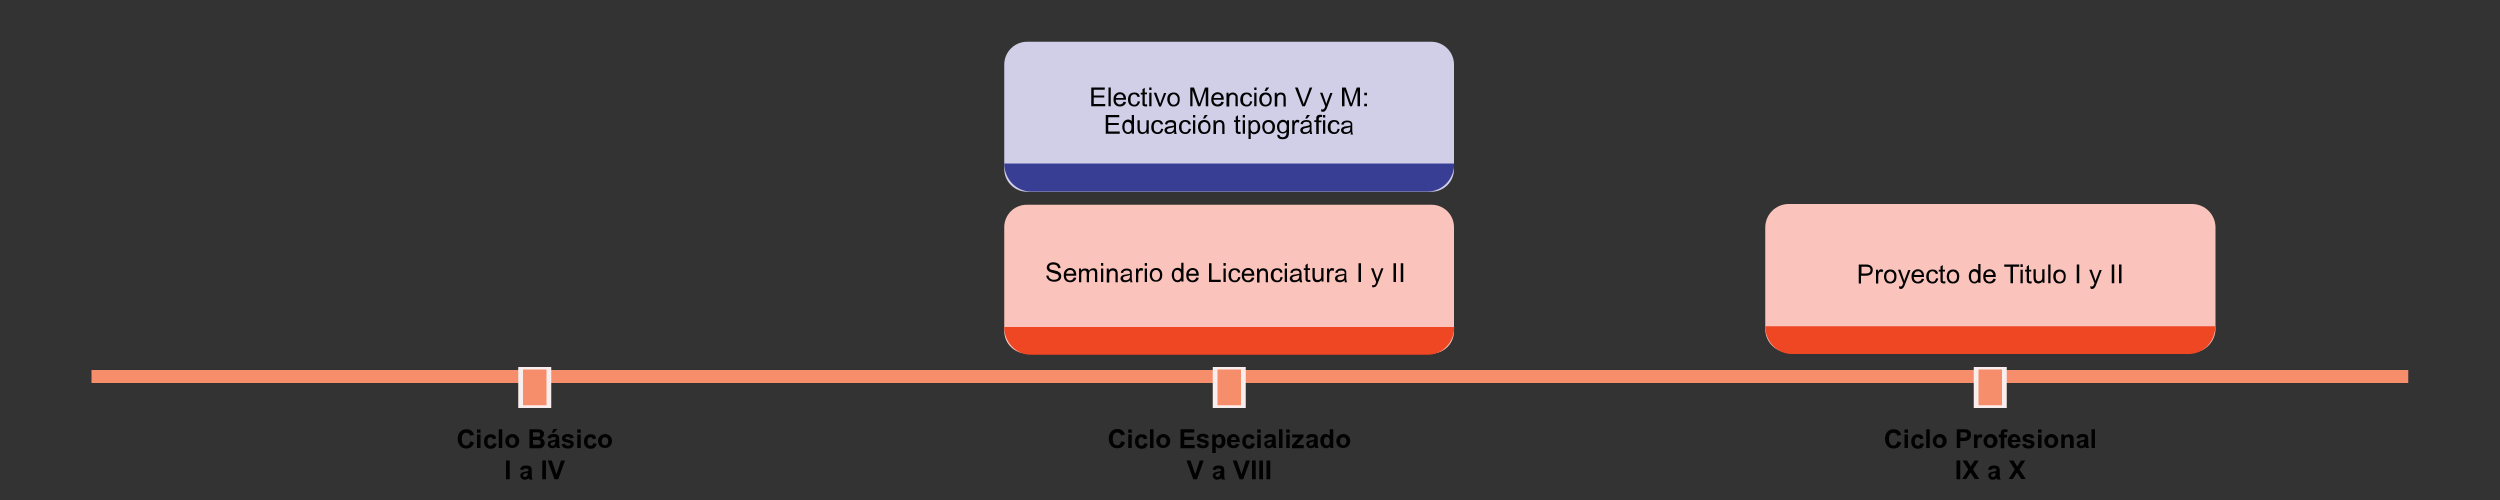 <?xml version="1.0" encoding="utf-8"?>
<!-- Generator: Adobe Illustrator 28.1.0, SVG Export Plug-In . SVG Version: 6.00 Build 0)  -->
<svg version="1.1" id="Layer_1" xmlns="http://www.w3.org/2000/svg" xmlns:xlink="http://www.w3.org/1999/xlink" x="0px" y="0px"
	 viewBox="0 0 100 20" style="enable-background:new 0 0 100 20;" xml:space="preserve">
<rect x="0" y="0" width="100" height="20" fill="#333333" stroke="none"/>
<style type="text/css">
	.st0{fill:#F68E6B;}
	.st1{fill:#F9EEED;}
	.st2{fill:#D1CEE8;}
	.st3{fill:#393E95;}
	.st4{fill:#FAC4BC;}
	.st5{fill:#EF4623;}
	.st6{fill:#010101;}
</style>
<g>
	<g>
		<rect x="3.66" y="14.8" class="st0" width="92.67" height="0.52"/>
	</g>
	<g>
		<g>
			<rect x="20.82" y="14.73" class="st0" width="1.13" height="1.54"/>
			<path class="st1" d="M22.05,16.32h-1.32v-1.64h1.32V16.32z M20.92,16.21h0.94v-1.43h-0.94V16.21z"/>
		</g>
	</g>
	<g>
		<g>
			<rect x="48.61" y="14.73" class="st0" width="1.13" height="1.54"/>
			<path class="st1" d="M49.83,16.32h-1.32v-1.64h1.32V16.32z M48.7,16.21h0.94v-1.43H48.7V16.21z"/>
		</g>
	</g>
	<g>
		<g>
			<rect x="79.05" y="14.73" class="st0" width="1.13" height="1.54"/>
			<path class="st1" d="M80.27,16.32h-1.32v-1.64h1.32V16.32z M79.14,16.21h0.94v-1.43h-0.94V16.21z"/>
		</g>
	</g>
</g>
<g>
	<path class="st2" d="M57.26,7.67H41.08c-0.5,0-0.91-0.41-0.91-0.91V2.58c0-0.5,0.41-0.91,0.91-0.91h16.17
		c0.5,0,0.91,0.41,0.91,0.91v4.17C58.17,7.26,57.76,7.67,57.26,7.67z"/>
	<path class="st3" d="M58.17,6.54c0,0.62-0.47,1.12-1.06,1.12H41.23c-0.58,0-1.06-0.5-1.06-1.12"/>
</g>
<g>
	<path class="st4" d="M87.68,14.1H71.55c-0.52,0-0.94-0.42-0.94-0.94V9.1c0-0.52,0.42-0.94,0.94-0.94h16.13
		c0.52,0,0.94,0.42,0.94,0.94v4.07C88.61,13.68,88.19,14.1,87.68,14.1z"/>
	<path class="st5" d="M88.61,13.05c0,0.61-0.47,1.11-1.06,1.11H71.67c-0.58,0-1.06-0.5-1.06-1.11"/>
</g>
<g>
	<path class="st4" d="M57.27,14.14H41.07c-0.5,0-0.9-0.4-0.9-0.9V9.09c0-0.5,0.4-0.9,0.9-0.9h16.19c0.5,0,0.9,0.4,0.9,0.9v4.14
		C58.17,13.73,57.77,14.14,57.27,14.14z"/>
	<path class="st5" d="M58.17,13.08c0,0.61-0.47,1.11-1.06,1.11H41.23c-0.58,0-1.06-0.5-1.06-1.11"/>
</g>
<g>
	<path class="st6" d="M18.81,17.65l0.15,0.05c-0.02,0.08-0.06,0.14-0.11,0.18c-0.05,0.04-0.12,0.06-0.2,0.06
		c-0.1,0-0.18-0.03-0.24-0.1c-0.06-0.07-0.1-0.16-0.1-0.28c0-0.12,0.03-0.22,0.1-0.29c0.06-0.07,0.15-0.1,0.25-0.1
		c0.09,0,0.17,0.03,0.22,0.08c0.03,0.03,0.06,0.08,0.08,0.14l-0.15,0.04c-0.01-0.04-0.03-0.07-0.06-0.09
		c-0.03-0.02-0.06-0.03-0.1-0.03c-0.06,0-0.1,0.02-0.13,0.06c-0.03,0.04-0.05,0.1-0.05,0.19c0,0.09,0.02,0.16,0.05,0.2
		c0.03,0.04,0.08,0.06,0.13,0.06c0.04,0,0.07-0.01,0.1-0.04S18.8,17.7,18.81,17.65z"/>
	<path class="st6" d="M19.08,17.31v-0.13h0.14v0.13H19.08z M19.08,17.92v-0.54h0.14v0.54H19.08z"/>
	<path class="st6" d="M19.85,17.54l-0.14,0.03c0-0.03-0.02-0.05-0.03-0.06c-0.02-0.01-0.04-0.02-0.07-0.02
		c-0.04,0-0.06,0.01-0.08,0.04c-0.02,0.03-0.03,0.07-0.03,0.12c0,0.06,0.01,0.11,0.03,0.14c0.02,0.03,0.05,0.04,0.09,0.04
		c0.03,0,0.05-0.01,0.07-0.02c0.02-0.02,0.03-0.04,0.04-0.08l0.14,0.02c-0.01,0.06-0.04,0.11-0.08,0.15s-0.1,0.05-0.17,0.05
		c-0.08,0-0.14-0.03-0.19-0.08c-0.05-0.05-0.07-0.12-0.07-0.21s0.02-0.16,0.07-0.21c0.05-0.05,0.11-0.08,0.19-0.08
		c0.07,0,0.12,0.01,0.16,0.04S19.83,17.48,19.85,17.54z"/>
	<path class="st6" d="M19.95,17.92v-0.75h0.14v0.75H19.95z"/>
	<path class="st6" d="M20.21,17.64c0-0.05,0.01-0.09,0.04-0.14c0.02-0.04,0.06-0.08,0.1-0.1s0.09-0.04,0.14-0.04
		c0.08,0,0.15,0.03,0.2,0.08s0.08,0.12,0.08,0.2c0,0.08-0.03,0.15-0.08,0.2s-0.12,0.08-0.2,0.08c-0.05,0-0.1-0.01-0.14-0.03
		s-0.08-0.06-0.1-0.1S20.21,17.7,20.21,17.64z M20.36,17.65c0,0.05,0.01,0.09,0.04,0.12c0.03,0.03,0.06,0.04,0.09,0.04
		c0.04,0,0.07-0.01,0.09-0.04s0.04-0.07,0.04-0.12c0-0.05-0.01-0.09-0.04-0.12c-0.03-0.03-0.06-0.04-0.09-0.04
		c-0.04,0-0.07,0.01-0.09,0.04C20.37,17.55,20.36,17.6,20.36,17.65z"/>
	<path class="st6" d="M21.17,17.17h0.3c0.06,0,0.1,0,0.13,0.01c0.03,0,0.06,0.01,0.08,0.03s0.04,0.04,0.06,0.06s0.02,0.06,0.02,0.09
		c0,0.03-0.01,0.07-0.03,0.1s-0.04,0.05-0.08,0.07c0.05,0.01,0.08,0.04,0.1,0.07s0.04,0.07,0.04,0.11c0,0.03-0.01,0.07-0.02,0.1
		c-0.02,0.03-0.04,0.06-0.06,0.08c-0.03,0.02-0.06,0.03-0.1,0.04c-0.03,0-0.09,0-0.18,0h-0.25V17.17z M21.32,17.3v0.17h0.1
		c0.06,0,0.1,0,0.11,0c0.03,0,0.05-0.01,0.06-0.03s0.02-0.03,0.02-0.06c0-0.02-0.01-0.04-0.02-0.06s-0.03-0.02-0.06-0.03
		c-0.02,0-0.06,0-0.13,0H21.32z M21.32,17.59v0.2h0.14c0.05,0,0.09,0,0.1,0c0.02,0,0.04-0.01,0.05-0.03
		c0.01-0.02,0.02-0.04,0.02-0.06c0-0.02-0.01-0.04-0.02-0.06c-0.01-0.02-0.03-0.03-0.05-0.03c-0.02-0.01-0.07-0.01-0.13-0.01H21.32z
		"/>
	<path class="st6" d="M22.03,17.54l-0.13-0.02c0.01-0.05,0.04-0.09,0.08-0.12s0.09-0.04,0.16-0.04c0.06,0,0.11,0.01,0.14,0.02
		c0.03,0.01,0.05,0.03,0.07,0.06c0.01,0.02,0.02,0.07,0.02,0.13l0,0.17c0,0.05,0,0.08,0.01,0.11s0.01,0.05,0.03,0.07h-0.14
		c0-0.01-0.01-0.02-0.01-0.04c0-0.01,0-0.01,0-0.02c-0.02,0.02-0.05,0.04-0.08,0.05s-0.06,0.02-0.09,0.02
		c-0.06,0-0.1-0.02-0.13-0.05s-0.05-0.07-0.05-0.11c0-0.03,0.01-0.06,0.02-0.08c0.01-0.02,0.04-0.04,0.06-0.05s0.06-0.02,0.11-0.03
		c0.07-0.01,0.11-0.02,0.14-0.04v-0.01c0-0.03-0.01-0.05-0.02-0.06s-0.04-0.02-0.08-0.02c-0.03,0-0.05,0-0.06,0.01
		C22.05,17.5,22.04,17.52,22.03,17.54z M22.22,17.66c-0.02,0.01-0.05,0.01-0.09,0.02c-0.04,0.01-0.07,0.02-0.08,0.03
		c-0.02,0.01-0.03,0.03-0.03,0.05c0,0.02,0.01,0.04,0.02,0.05c0.02,0.01,0.03,0.02,0.06,0.02c0.03,0,0.05-0.01,0.07-0.03
		c0.02-0.01,0.03-0.03,0.03-0.05c0-0.01,0.01-0.04,0.01-0.07V17.66z M22.07,17.31l0.07-0.15h0.16l-0.14,0.15H22.07z"/>
	<path class="st6" d="M22.46,17.77l0.14-0.02c0.01,0.03,0.02,0.05,0.04,0.06c0.02,0.01,0.04,0.02,0.08,0.02
		c0.04,0,0.06-0.01,0.08-0.02c0.01-0.01,0.02-0.02,0.02-0.04c0-0.01,0-0.02-0.01-0.03s-0.02-0.01-0.05-0.02
		c-0.12-0.03-0.19-0.05-0.22-0.07c-0.04-0.03-0.06-0.07-0.06-0.12c0-0.05,0.02-0.09,0.06-0.12c0.04-0.03,0.09-0.05,0.17-0.05
		c0.07,0,0.13,0.01,0.17,0.04c0.04,0.02,0.06,0.06,0.07,0.11l-0.14,0.03c-0.01-0.02-0.02-0.04-0.03-0.05
		c-0.02-0.01-0.04-0.02-0.07-0.02c-0.04,0-0.06,0-0.08,0.02c-0.01,0.01-0.02,0.02-0.02,0.03c0,0.01,0,0.02,0.01,0.03
		c0.01,0.01,0.06,0.02,0.13,0.04c0.08,0.02,0.13,0.04,0.16,0.06c0.03,0.03,0.04,0.06,0.04,0.11c0,0.05-0.02,0.09-0.06,0.13
		c-0.04,0.04-0.1,0.05-0.18,0.05c-0.07,0-0.13-0.02-0.17-0.04C22.5,17.86,22.47,17.82,22.46,17.77z"/>
	<path class="st6" d="M23.09,17.31v-0.13h0.14v0.13H23.09z M23.09,17.92v-0.54h0.14v0.54H23.09z"/>
	<path class="st6" d="M23.85,17.54l-0.14,0.03c0-0.03-0.02-0.05-0.03-0.06c-0.02-0.01-0.04-0.02-0.07-0.02
		c-0.04,0-0.06,0.01-0.08,0.04c-0.02,0.03-0.03,0.07-0.03,0.12c0,0.06,0.01,0.11,0.03,0.14c0.02,0.03,0.05,0.04,0.09,0.04
		c0.03,0,0.05-0.01,0.07-0.02c0.02-0.02,0.03-0.04,0.04-0.08l0.14,0.02c-0.01,0.06-0.04,0.11-0.08,0.15s-0.1,0.05-0.17,0.05
		c-0.08,0-0.14-0.03-0.19-0.08c-0.05-0.05-0.07-0.12-0.07-0.21s0.02-0.16,0.07-0.21c0.05-0.05,0.11-0.08,0.19-0.08
		c0.07,0,0.12,0.01,0.16,0.04S23.83,17.48,23.85,17.54z"/>
	<path class="st6" d="M23.92,17.64c0-0.05,0.01-0.09,0.04-0.14c0.02-0.04,0.06-0.08,0.1-0.1s0.09-0.04,0.14-0.04
		c0.08,0,0.15,0.03,0.2,0.08s0.08,0.12,0.08,0.2c0,0.08-0.03,0.15-0.08,0.2s-0.12,0.08-0.2,0.08c-0.05,0-0.1-0.01-0.14-0.03
		s-0.08-0.06-0.1-0.1S23.92,17.7,23.92,17.64z M24.07,17.65c0,0.05,0.01,0.09,0.04,0.12c0.03,0.03,0.06,0.04,0.09,0.04
		c0.04,0,0.07-0.01,0.09-0.04s0.04-0.07,0.04-0.12c0-0.05-0.01-0.09-0.04-0.12c-0.03-0.03-0.06-0.04-0.09-0.04
		c-0.04,0-0.07,0.01-0.09,0.04C24.08,17.55,24.07,17.6,24.07,17.65z"/>
	<path class="st6" d="M20.24,19.17v-0.75h0.15v0.75H20.24z"/>
	<path class="st6" d="M20.93,18.8l-0.13-0.02c0.01-0.05,0.04-0.09,0.08-0.12s0.09-0.04,0.16-0.04c0.06,0,0.11,0.01,0.14,0.02
		c0.03,0.01,0.05,0.03,0.07,0.06c0.01,0.02,0.02,0.07,0.02,0.13l0,0.17c0,0.05,0,0.08,0.01,0.11s0.01,0.05,0.03,0.07h-0.14
		c0-0.01-0.01-0.02-0.01-0.04c0-0.01,0-0.01,0-0.02c-0.02,0.02-0.05,0.04-0.08,0.05s-0.06,0.02-0.09,0.02
		c-0.06,0-0.1-0.02-0.13-0.05s-0.05-0.07-0.05-0.11c0-0.03,0.01-0.06,0.02-0.08c0.01-0.02,0.04-0.04,0.06-0.05s0.06-0.02,0.11-0.03
		c0.07-0.01,0.11-0.02,0.14-0.04v-0.01c0-0.03-0.01-0.05-0.02-0.06s-0.04-0.02-0.08-0.02c-0.03,0-0.05,0-0.06,0.01
		C20.95,18.75,20.94,18.77,20.93,18.8z M21.12,18.91c-0.02,0.01-0.05,0.01-0.09,0.02c-0.04,0.01-0.07,0.02-0.08,0.03
		c-0.02,0.01-0.03,0.03-0.03,0.05c0,0.02,0.01,0.04,0.02,0.05c0.02,0.01,0.03,0.02,0.06,0.02c0.03,0,0.05-0.01,0.07-0.03
		c0.02-0.01,0.03-0.03,0.03-0.05c0-0.01,0.01-0.04,0.01-0.07V18.91z"/>
	<path class="st6" d="M21.69,19.17v-0.75h0.15v0.75H21.69z"/>
	<path class="st6" d="M22.18,19.17l-0.27-0.75h0.16l0.19,0.55l0.18-0.55h0.16l-0.27,0.75H22.18z"/>
</g>
<g>
	<path class="st6" d="M44.85,17.65L45,17.69c-0.02,0.08-0.06,0.14-0.11,0.18c-0.05,0.04-0.12,0.06-0.2,0.06
		c-0.1,0-0.18-0.03-0.24-0.1c-0.06-0.07-0.1-0.16-0.1-0.28c0-0.12,0.03-0.22,0.1-0.29c0.06-0.07,0.15-0.1,0.25-0.1
		c0.09,0,0.17,0.03,0.22,0.08c0.03,0.03,0.06,0.08,0.08,0.14l-0.15,0.04c-0.01-0.04-0.03-0.07-0.06-0.09
		c-0.03-0.02-0.06-0.03-0.1-0.03c-0.06,0-0.1,0.02-0.13,0.06c-0.03,0.04-0.05,0.1-0.05,0.19c0,0.09,0.02,0.16,0.05,0.2
		c0.03,0.04,0.08,0.06,0.13,0.06c0.04,0,0.07-0.01,0.1-0.04S44.84,17.7,44.85,17.65z"/>
	<path class="st6" d="M45.13,17.31v-0.13h0.14v0.13H45.13z M45.13,17.92v-0.54h0.14v0.54H45.13z"/>
	<path class="st6" d="M45.89,17.54l-0.14,0.03c0-0.03-0.02-0.05-0.03-0.06c-0.02-0.01-0.04-0.02-0.07-0.02
		c-0.04,0-0.06,0.01-0.08,0.04c-0.02,0.03-0.03,0.07-0.03,0.12c0,0.06,0.01,0.11,0.03,0.14c0.02,0.03,0.05,0.04,0.09,0.04
		c0.03,0,0.05-0.01,0.07-0.02c0.02-0.02,0.03-0.04,0.04-0.08l0.14,0.02c-0.01,0.06-0.04,0.11-0.08,0.15s-0.1,0.05-0.17,0.05
		c-0.08,0-0.14-0.03-0.19-0.08c-0.05-0.05-0.07-0.12-0.07-0.21s0.02-0.16,0.07-0.21c0.05-0.05,0.11-0.08,0.19-0.08
		c0.07,0,0.12,0.01,0.16,0.04S45.87,17.48,45.89,17.54z"/>
	<path class="st6" d="M46,17.92v-0.75h0.14v0.75H46z"/>
	<path class="st6" d="M46.25,17.64c0-0.05,0.01-0.09,0.04-0.14c0.02-0.04,0.06-0.08,0.1-0.1s0.09-0.04,0.14-0.04
		c0.08,0,0.15,0.03,0.2,0.08s0.08,0.12,0.08,0.2c0,0.08-0.03,0.15-0.08,0.2s-0.12,0.08-0.2,0.08c-0.05,0-0.1-0.01-0.14-0.03
		s-0.08-0.06-0.1-0.1S46.25,17.7,46.25,17.64z M46.4,17.65c0,0.05,0.01,0.09,0.04,0.12c0.03,0.03,0.06,0.04,0.09,0.04
		c0.04,0,0.07-0.01,0.09-0.04s0.04-0.07,0.04-0.12c0-0.05-0.01-0.09-0.04-0.12c-0.03-0.03-0.06-0.04-0.09-0.04
		c-0.04,0-0.07,0.01-0.09,0.04C46.41,17.55,46.4,17.6,46.4,17.65z"/>
	<path class="st6" d="M47.22,17.92v-0.75h0.55v0.13h-0.4v0.17h0.38v0.13h-0.38v0.2h0.42v0.13H47.22z"/>
	<path class="st6" d="M47.86,17.77L48,17.74c0.01,0.03,0.02,0.05,0.04,0.06c0.02,0.01,0.04,0.02,0.08,0.02
		c0.04,0,0.06-0.01,0.08-0.02c0.01-0.01,0.02-0.02,0.02-0.04c0-0.01,0-0.02-0.01-0.03s-0.02-0.01-0.05-0.02
		c-0.12-0.03-0.19-0.05-0.22-0.07c-0.04-0.03-0.06-0.07-0.06-0.12c0-0.05,0.02-0.09,0.06-0.12c0.04-0.03,0.09-0.05,0.17-0.05
		c0.07,0,0.13,0.01,0.17,0.04c0.04,0.02,0.06,0.06,0.07,0.11l-0.14,0.03c-0.01-0.02-0.02-0.04-0.03-0.05
		c-0.02-0.01-0.04-0.02-0.07-0.02c-0.04,0-0.06,0-0.08,0.02c-0.01,0.01-0.02,0.02-0.02,0.03c0,0.01,0,0.02,0.01,0.03
		c0.01,0.01,0.06,0.02,0.13,0.04c0.08,0.02,0.13,0.04,0.16,0.06c0.03,0.03,0.04,0.06,0.04,0.11c0,0.05-0.02,0.09-0.06,0.13
		c-0.04,0.04-0.1,0.05-0.18,0.05c-0.07,0-0.13-0.02-0.17-0.04C47.9,17.86,47.87,17.82,47.86,17.77z"/>
	<path class="st6" d="M48.49,17.38h0.13v0.08c0.02-0.03,0.04-0.05,0.07-0.07c0.03-0.02,0.06-0.03,0.1-0.03
		c0.06,0,0.12,0.03,0.16,0.07c0.04,0.05,0.07,0.12,0.07,0.21c0,0.09-0.02,0.16-0.07,0.21c-0.04,0.05-0.1,0.08-0.16,0.08
		c-0.03,0-0.06-0.01-0.08-0.02c-0.02-0.01-0.05-0.03-0.08-0.06v0.27h-0.14V17.38z M48.63,17.64c0,0.06,0.01,0.11,0.04,0.13
		c0.02,0.03,0.05,0.04,0.09,0.04c0.03,0,0.06-0.01,0.08-0.04c0.02-0.03,0.03-0.07,0.03-0.13c0-0.06-0.01-0.1-0.03-0.13
		c-0.02-0.03-0.05-0.04-0.08-0.04c-0.04,0-0.06,0.01-0.09,0.04C48.64,17.55,48.63,17.59,48.63,17.64z"/>
	<path class="st6" d="M49.44,17.75l0.14,0.02c-0.02,0.05-0.05,0.09-0.09,0.12c-0.04,0.03-0.09,0.04-0.15,0.04
		c-0.09,0-0.16-0.03-0.21-0.09c-0.04-0.05-0.05-0.11-0.05-0.19c0-0.09,0.02-0.16,0.07-0.21s0.11-0.08,0.18-0.08
		c0.08,0,0.14,0.03,0.19,0.08c0.05,0.05,0.07,0.13,0.07,0.24h-0.36c0,0.04,0.01,0.08,0.03,0.1c0.02,0.02,0.05,0.04,0.08,0.04
		c0.02,0,0.04-0.01,0.06-0.02C49.42,17.79,49.44,17.77,49.44,17.75z M49.45,17.6c0-0.04-0.01-0.07-0.03-0.09s-0.04-0.03-0.07-0.03
		c-0.03,0-0.06,0.01-0.08,0.03c-0.02,0.02-0.03,0.05-0.03,0.09H49.45z"/>
	<path class="st6" d="M50.18,17.54l-0.14,0.03c0-0.03-0.02-0.05-0.03-0.06c-0.02-0.01-0.04-0.02-0.07-0.02
		c-0.04,0-0.06,0.01-0.08,0.04c-0.02,0.03-0.03,0.07-0.03,0.12c0,0.06,0.01,0.11,0.03,0.14c0.02,0.03,0.05,0.04,0.09,0.04
		c0.03,0,0.05-0.01,0.07-0.02c0.02-0.02,0.03-0.04,0.04-0.08l0.14,0.02c-0.01,0.06-0.04,0.11-0.08,0.15s-0.1,0.05-0.17,0.05
		c-0.08,0-0.14-0.03-0.19-0.08c-0.05-0.05-0.07-0.12-0.07-0.21s0.02-0.16,0.07-0.21c0.05-0.05,0.11-0.08,0.19-0.08
		c0.07,0,0.12,0.01,0.16,0.04S50.17,17.48,50.18,17.54z"/>
	<path class="st6" d="M50.29,17.31v-0.13h0.14v0.13H50.29z M50.29,17.92v-0.54h0.14v0.54H50.29z"/>
	<path class="st6" d="M50.69,17.54l-0.13-0.02c0.01-0.05,0.04-0.09,0.08-0.12s0.09-0.04,0.16-0.04c0.06,0,0.11,0.01,0.14,0.02
		c0.03,0.01,0.05,0.03,0.07,0.06c0.01,0.02,0.02,0.07,0.02,0.13l0,0.17c0,0.05,0,0.08,0.01,0.11c0,0.02,0.01,0.05,0.03,0.07h-0.14
		c0-0.01-0.01-0.02-0.01-0.04c0-0.01,0-0.01,0-0.02c-0.02,0.02-0.05,0.04-0.08,0.05s-0.06,0.02-0.09,0.02
		c-0.06,0-0.1-0.02-0.13-0.05s-0.05-0.07-0.05-0.11c0-0.03,0.01-0.06,0.02-0.08c0.01-0.02,0.04-0.04,0.06-0.05s0.06-0.02,0.11-0.03
		c0.07-0.01,0.11-0.02,0.14-0.04v-0.01c0-0.03-0.01-0.05-0.02-0.06s-0.04-0.02-0.08-0.02c-0.03,0-0.05,0-0.06,0.01
		C50.71,17.5,50.7,17.52,50.69,17.54z M50.88,17.66c-0.02,0.01-0.05,0.01-0.09,0.02c-0.04,0.01-0.07,0.02-0.08,0.03
		c-0.02,0.01-0.03,0.03-0.03,0.05c0,0.02,0.01,0.04,0.02,0.05c0.02,0.01,0.03,0.02,0.06,0.02c0.03,0,0.05-0.01,0.07-0.03
		c0.02-0.01,0.03-0.03,0.03-0.05c0-0.01,0.01-0.04,0.01-0.07V17.66z"/>
	<path class="st6" d="M51.16,17.92v-0.75h0.14v0.75H51.16z"/>
	<path class="st6" d="M51.45,17.31v-0.13h0.14v0.13H51.45z M51.45,17.92v-0.54h0.14v0.54H51.45z"/>
	<path class="st6" d="M51.68,17.92v-0.11l0.2-0.23c0.03-0.04,0.06-0.06,0.07-0.08c-0.02,0-0.04,0-0.07,0l-0.19,0v-0.12h0.45v0.1
		l-0.21,0.24l-0.07,0.08c0.04,0,0.06,0,0.07,0h0.22v0.13H51.68z"/>
	<path class="st6" d="M52.37,17.54l-0.13-0.02c0.01-0.05,0.04-0.09,0.08-0.12c0.04-0.03,0.09-0.04,0.16-0.04
		c0.06,0,0.11,0.01,0.14,0.02c0.03,0.01,0.05,0.03,0.07,0.06c0.01,0.02,0.02,0.07,0.02,0.13l0,0.17c0,0.05,0,0.08,0.01,0.11
		c0,0.02,0.01,0.05,0.03,0.07h-0.14c0-0.01-0.01-0.02-0.01-0.04c0-0.01,0-0.01,0-0.02c-0.02,0.02-0.05,0.04-0.08,0.05
		c-0.03,0.01-0.06,0.02-0.09,0.02c-0.06,0-0.1-0.02-0.13-0.05s-0.05-0.07-0.05-0.11c0-0.03,0.01-0.06,0.02-0.08
		c0.01-0.02,0.04-0.04,0.06-0.05s0.06-0.02,0.11-0.03c0.07-0.01,0.11-0.02,0.14-0.04v-0.01c0-0.03-0.01-0.05-0.02-0.06
		s-0.04-0.02-0.08-0.02c-0.03,0-0.05,0-0.06,0.01C52.39,17.5,52.38,17.52,52.37,17.54z M52.56,17.66c-0.02,0.01-0.05,0.01-0.09,0.02
		c-0.04,0.01-0.07,0.02-0.08,0.03c-0.02,0.01-0.03,0.03-0.03,0.05c0,0.02,0.01,0.04,0.02,0.05c0.02,0.01,0.03,0.02,0.06,0.02
		c0.03,0,0.05-0.01,0.07-0.03c0.02-0.01,0.03-0.03,0.03-0.05c0-0.01,0.01-0.04,0.01-0.07V17.66z"/>
	<path class="st6" d="M53.34,17.92h-0.13v-0.08c-0.02,0.03-0.05,0.05-0.08,0.07c-0.03,0.02-0.06,0.02-0.09,0.02
		c-0.06,0-0.12-0.03-0.16-0.08c-0.04-0.05-0.07-0.12-0.07-0.21c0-0.09,0.02-0.16,0.06-0.21c0.04-0.05,0.1-0.07,0.16-0.07
		c0.06,0,0.11,0.03,0.16,0.08v-0.27h0.14V17.92z M52.96,17.64c0,0.06,0.01,0.1,0.02,0.12c0.02,0.04,0.06,0.06,0.1,0.06
		c0.03,0,0.06-0.01,0.08-0.04c0.02-0.03,0.03-0.07,0.03-0.13c0-0.06-0.01-0.11-0.03-0.13s-0.05-0.04-0.09-0.04
		c-0.03,0-0.06,0.01-0.08,0.04C52.97,17.54,52.96,17.58,52.96,17.64z"/>
	<path class="st6" d="M53.45,17.64c0-0.05,0.01-0.09,0.04-0.14c0.02-0.04,0.06-0.08,0.1-0.1s0.09-0.04,0.14-0.04
		c0.08,0,0.15,0.03,0.2,0.08s0.08,0.12,0.08,0.2c0,0.08-0.03,0.15-0.08,0.2s-0.12,0.08-0.2,0.08c-0.05,0-0.1-0.01-0.14-0.03
		c-0.05-0.02-0.08-0.06-0.1-0.1S53.45,17.7,53.45,17.64z M53.6,17.65c0,0.05,0.01,0.09,0.04,0.12s0.06,0.04,0.09,0.04
		s0.07-0.01,0.09-0.04s0.04-0.07,0.04-0.12c0-0.05-0.01-0.09-0.04-0.12c-0.03-0.03-0.06-0.04-0.09-0.04s-0.07,0.01-0.09,0.04
		C53.61,17.55,53.6,17.6,53.6,17.65z"/>
	<path class="st6" d="M47.73,19.17l-0.27-0.75h0.16l0.19,0.55l0.18-0.55h0.16l-0.27,0.75H47.73z"/>
	<path class="st6" d="M48.63,18.8l-0.13-0.02c0.01-0.05,0.04-0.09,0.08-0.12s0.09-0.04,0.16-0.04c0.06,0,0.11,0.01,0.14,0.02
		c0.03,0.01,0.05,0.03,0.07,0.06c0.01,0.02,0.02,0.07,0.02,0.13l0,0.17c0,0.05,0,0.08,0.01,0.11s0.01,0.05,0.03,0.07h-0.14
		c0-0.01-0.01-0.02-0.01-0.04c0-0.01,0-0.01,0-0.02c-0.02,0.02-0.05,0.04-0.08,0.05s-0.06,0.02-0.09,0.02
		c-0.06,0-0.1-0.02-0.13-0.05s-0.05-0.07-0.05-0.11c0-0.03,0.01-0.06,0.02-0.08c0.01-0.02,0.04-0.04,0.06-0.05s0.06-0.02,0.11-0.03
		c0.07-0.01,0.11-0.02,0.14-0.04v-0.01c0-0.03-0.01-0.05-0.02-0.06s-0.04-0.02-0.08-0.02c-0.03,0-0.05,0-0.06,0.01
		C48.65,18.75,48.64,18.77,48.63,18.8z M48.82,18.91c-0.02,0.01-0.05,0.01-0.09,0.02c-0.04,0.01-0.07,0.02-0.08,0.03
		c-0.02,0.01-0.03,0.03-0.03,0.05c0,0.02,0.01,0.04,0.02,0.05c0.02,0.01,0.03,0.02,0.06,0.02c0.03,0,0.05-0.01,0.07-0.03
		c0.02-0.01,0.03-0.03,0.03-0.05c0-0.01,0.01-0.04,0.01-0.07V18.91z"/>
	<path class="st6" d="M49.58,19.17l-0.27-0.75h0.16l0.19,0.55l0.18-0.55h0.16l-0.27,0.75H49.58z"/>
	<path class="st6" d="M50.08,19.17v-0.75h0.15v0.75H50.08z"/>
	<path class="st6" d="M50.37,19.17v-0.75h0.15v0.75H50.37z"/>
	<path class="st6" d="M50.66,19.17v-0.75h0.15v0.75H50.66z"/>
</g>
<g>
	<path class="st6" d="M75.9,17.65l0.15,0.05c-0.02,0.08-0.06,0.14-0.11,0.18c-0.05,0.04-0.12,0.06-0.2,0.06
		c-0.1,0-0.18-0.03-0.24-0.1c-0.06-0.07-0.1-0.16-0.1-0.28c0-0.12,0.03-0.22,0.1-0.29c0.06-0.07,0.15-0.1,0.25-0.1
		c0.09,0,0.17,0.03,0.22,0.08c0.03,0.03,0.06,0.08,0.08,0.14l-0.15,0.04c-0.01-0.04-0.03-0.07-0.06-0.09
		c-0.03-0.02-0.06-0.03-0.1-0.03c-0.06,0-0.1,0.02-0.13,0.06c-0.04,0.04-0.05,0.1-0.05,0.19c0,0.09,0.02,0.16,0.05,0.2
		c0.03,0.04,0.08,0.06,0.13,0.06c0.04,0,0.07-0.01,0.1-0.04C75.87,17.74,75.89,17.7,75.9,17.65z"/>
	<path class="st6" d="M76.18,17.31v-0.13h0.14v0.13H76.18z M76.18,17.92v-0.54h0.14v0.54H76.18z"/>
	<path class="st6" d="M76.94,17.54l-0.14,0.03c0-0.03-0.02-0.05-0.03-0.06c-0.02-0.01-0.04-0.02-0.07-0.02
		c-0.04,0-0.06,0.01-0.08,0.04c-0.02,0.03-0.03,0.07-0.03,0.12c0,0.06,0.01,0.11,0.03,0.14s0.05,0.04,0.09,0.04
		c0.03,0,0.05-0.01,0.07-0.02c0.02-0.02,0.03-0.04,0.04-0.08l0.14,0.02c-0.01,0.06-0.04,0.11-0.08,0.15
		c-0.04,0.03-0.1,0.05-0.17,0.05c-0.08,0-0.14-0.03-0.19-0.08c-0.05-0.05-0.07-0.12-0.07-0.21s0.02-0.16,0.07-0.21
		s0.11-0.08,0.19-0.08c0.07,0,0.12,0.01,0.16,0.04S76.92,17.48,76.94,17.54z"/>
	<path class="st6" d="M77.05,17.92v-0.75h0.14v0.75H77.05z"/>
	<path class="st6" d="M77.31,17.64c0-0.05,0.01-0.09,0.04-0.14c0.02-0.04,0.06-0.08,0.1-0.1s0.09-0.04,0.14-0.04
		c0.08,0,0.15,0.03,0.2,0.08c0.05,0.05,0.08,0.12,0.08,0.2c0,0.08-0.03,0.15-0.08,0.2c-0.05,0.05-0.12,0.08-0.2,0.08
		c-0.05,0-0.1-0.01-0.14-0.03s-0.08-0.06-0.1-0.1S77.31,17.7,77.31,17.64z M77.45,17.65c0,0.05,0.01,0.09,0.04,0.12
		s0.06,0.04,0.09,0.04c0.04,0,0.07-0.01,0.09-0.04s0.04-0.07,0.04-0.12c0-0.05-0.01-0.09-0.04-0.12c-0.03-0.03-0.06-0.04-0.09-0.04
		c-0.04,0-0.07,0.01-0.09,0.04C77.47,17.55,77.45,17.6,77.45,17.65z"/>
	<path class="st6" d="M78.27,17.92v-0.75h0.24c0.09,0,0.15,0,0.18,0.01c0.04,0.01,0.08,0.04,0.11,0.07
		c0.03,0.04,0.04,0.09,0.04,0.15c0,0.05-0.01,0.08-0.03,0.12s-0.04,0.06-0.06,0.07s-0.05,0.03-0.08,0.04
		c-0.04,0.01-0.09,0.01-0.16,0.01h-0.1v0.28H78.27z M78.42,17.3v0.21h0.08c0.06,0,0.1,0,0.12-0.01c0.02-0.01,0.04-0.02,0.05-0.04
		s0.02-0.04,0.02-0.06c0-0.03-0.01-0.05-0.02-0.07c-0.02-0.02-0.04-0.03-0.06-0.03c-0.02,0-0.05-0.01-0.11-0.01H78.42z"/>
	<path class="st6" d="M79.1,17.92h-0.14v-0.54h0.13v0.08c0.02-0.04,0.04-0.06,0.06-0.07c0.02-0.01,0.04-0.02,0.06-0.02
		c0.03,0,0.06,0.01,0.09,0.03l-0.04,0.12c-0.02-0.02-0.05-0.02-0.07-0.02c-0.02,0-0.04,0-0.05,0.02c-0.01,0.01-0.02,0.03-0.03,0.06
		c-0.01,0.03-0.01,0.09-0.01,0.18V17.92z"/>
	<path class="st6" d="M79.34,17.64c0-0.05,0.01-0.09,0.04-0.14c0.02-0.04,0.06-0.08,0.1-0.1s0.09-0.04,0.14-0.04
		c0.08,0,0.15,0.03,0.2,0.08c0.05,0.05,0.08,0.12,0.08,0.2c0,0.08-0.03,0.15-0.08,0.2c-0.05,0.05-0.12,0.08-0.2,0.08
		c-0.05,0-0.1-0.01-0.14-0.03s-0.08-0.06-0.1-0.1S79.34,17.7,79.34,17.64z M79.48,17.65c0,0.05,0.01,0.09,0.04,0.12
		s0.06,0.04,0.09,0.04c0.04,0,0.07-0.01,0.09-0.04s0.04-0.07,0.04-0.12c0-0.05-0.01-0.09-0.04-0.12c-0.03-0.03-0.06-0.04-0.09-0.04
		c-0.04,0-0.07,0.01-0.09,0.04C79.5,17.55,79.48,17.6,79.48,17.65z"/>
	<path class="st6" d="M79.95,17.38h0.08v-0.04c0-0.05,0-0.08,0.01-0.1s0.03-0.04,0.05-0.05c0.03-0.01,0.06-0.02,0.1-0.02
		s0.08,0.01,0.12,0.02l-0.02,0.1c-0.02-0.01-0.04-0.01-0.07-0.01c-0.02,0-0.04,0-0.04,0.01c-0.01,0.01-0.01,0.03-0.01,0.06v0.04
		h0.11v0.11h-0.11v0.43h-0.14v-0.43h-0.08V17.38z"/>
	<path class="st6" d="M80.67,17.75l0.14,0.02c-0.02,0.05-0.05,0.09-0.09,0.12c-0.04,0.03-0.09,0.04-0.15,0.04
		c-0.09,0-0.16-0.03-0.21-0.09c-0.04-0.05-0.05-0.11-0.05-0.19c0-0.09,0.02-0.16,0.07-0.21s0.11-0.08,0.18-0.08
		c0.08,0,0.14,0.03,0.19,0.08c0.05,0.05,0.07,0.13,0.07,0.24h-0.36c0,0.04,0.01,0.08,0.04,0.1c0.02,0.02,0.05,0.04,0.08,0.04
		c0.02,0,0.04-0.01,0.06-0.02C80.65,17.79,80.66,17.77,80.67,17.75z M80.68,17.6c0-0.04-0.01-0.07-0.03-0.09s-0.04-0.03-0.07-0.03
		c-0.03,0-0.06,0.01-0.08,0.03c-0.02,0.02-0.03,0.05-0.03,0.09H80.68z"/>
	<path class="st6" d="M80.88,17.77l0.14-0.02c0.01,0.03,0.02,0.05,0.04,0.06c0.02,0.01,0.04,0.02,0.08,0.02
		c0.04,0,0.06-0.01,0.08-0.02c0.01-0.01,0.02-0.02,0.02-0.04c0-0.01,0-0.02-0.01-0.03s-0.02-0.01-0.05-0.02
		c-0.12-0.03-0.19-0.05-0.22-0.07c-0.04-0.03-0.06-0.07-0.06-0.12c0-0.05,0.02-0.09,0.06-0.12c0.04-0.03,0.09-0.05,0.17-0.05
		c0.07,0,0.13,0.01,0.17,0.04c0.04,0.02,0.06,0.06,0.07,0.11l-0.13,0.03c-0.01-0.02-0.02-0.04-0.03-0.05
		c-0.02-0.01-0.04-0.02-0.07-0.02c-0.04,0-0.06,0-0.08,0.02c-0.01,0.01-0.02,0.02-0.02,0.03c0,0.01,0,0.02,0.01,0.03
		c0.01,0.01,0.06,0.02,0.13,0.04c0.08,0.02,0.13,0.04,0.16,0.06c0.03,0.03,0.04,0.06,0.04,0.11c0,0.05-0.02,0.09-0.06,0.13
		c-0.04,0.04-0.1,0.05-0.18,0.05c-0.07,0-0.13-0.02-0.18-0.04C80.93,17.86,80.9,17.82,80.88,17.77z"/>
	<path class="st6" d="M81.52,17.31v-0.13h0.14v0.13H81.52z M81.52,17.92v-0.54h0.14v0.54H81.52z"/>
	<path class="st6" d="M81.77,17.64c0-0.05,0.01-0.09,0.04-0.14c0.02-0.04,0.06-0.08,0.1-0.1s0.09-0.04,0.14-0.04
		c0.08,0,0.15,0.03,0.2,0.08c0.05,0.05,0.08,0.12,0.08,0.2c0,0.08-0.03,0.15-0.08,0.2c-0.05,0.05-0.12,0.08-0.2,0.08
		c-0.05,0-0.1-0.01-0.14-0.03s-0.08-0.06-0.1-0.1S81.77,17.7,81.77,17.64z M81.92,17.65c0,0.05,0.01,0.09,0.04,0.12
		s0.06,0.04,0.09,0.04c0.04,0,0.07-0.01,0.09-0.04s0.04-0.07,0.04-0.12c0-0.05-0.01-0.09-0.04-0.12c-0.03-0.03-0.06-0.04-0.09-0.04
		c-0.04,0-0.07,0.01-0.09,0.04C81.93,17.55,81.92,17.6,81.92,17.65z"/>
	<path class="st6" d="M82.94,17.92h-0.14v-0.28c0-0.06,0-0.1-0.01-0.11c-0.01-0.02-0.02-0.03-0.03-0.04s-0.03-0.01-0.05-0.01
		c-0.02,0-0.05,0.01-0.07,0.02s-0.03,0.03-0.04,0.05c-0.01,0.02-0.01,0.06-0.01,0.12v0.25h-0.14v-0.54h0.13v0.08
		c0.05-0.06,0.11-0.09,0.18-0.09c0.03,0,0.06,0.01,0.09,0.02c0.03,0.01,0.05,0.03,0.06,0.04c0.01,0.02,0.02,0.04,0.03,0.06
		c0,0.02,0.01,0.05,0.01,0.1V17.92z"/>
	<path class="st6" d="M83.19,17.54l-0.13-0.02c0.01-0.05,0.04-0.09,0.08-0.12c0.04-0.03,0.09-0.04,0.16-0.04
		c0.06,0,0.11,0.01,0.14,0.02c0.03,0.01,0.05,0.03,0.07,0.06c0.01,0.02,0.02,0.07,0.02,0.13l0,0.17c0,0.05,0,0.08,0.01,0.11
		s0.01,0.05,0.03,0.07h-0.14c0-0.01-0.01-0.02-0.01-0.04c0-0.01,0-0.01,0-0.02c-0.02,0.02-0.05,0.04-0.08,0.05
		c-0.03,0.01-0.06,0.02-0.09,0.02c-0.06,0-0.1-0.02-0.13-0.05c-0.03-0.03-0.05-0.07-0.05-0.11c0-0.03,0.01-0.06,0.02-0.08
		c0.01-0.02,0.03-0.04,0.06-0.05s0.06-0.02,0.11-0.03c0.07-0.01,0.11-0.02,0.14-0.04v-0.01c0-0.03-0.01-0.05-0.02-0.06
		s-0.04-0.02-0.08-0.02c-0.03,0-0.05,0-0.06,0.01C83.21,17.5,83.2,17.52,83.19,17.54z M83.38,17.66c-0.02,0.01-0.05,0.01-0.09,0.02
		c-0.04,0.01-0.07,0.02-0.08,0.03c-0.02,0.01-0.03,0.03-0.03,0.05c0,0.02,0.01,0.04,0.02,0.05c0.01,0.01,0.03,0.02,0.06,0.02
		c0.03,0,0.05-0.01,0.07-0.03c0.02-0.01,0.03-0.03,0.03-0.05c0-0.01,0-0.04,0-0.07V17.66z"/>
	<path class="st6" d="M83.66,17.92v-0.75h0.14v0.75H83.66z"/>
	<path class="st6" d="M78.26,19.17v-0.75h0.15v0.75H78.26z"/>
	<path class="st6" d="M78.48,19.17l0.25-0.39l-0.23-0.36h0.18l0.15,0.24l0.15-0.24h0.17l-0.23,0.36l0.25,0.38h-0.18l-0.17-0.26
		l-0.17,0.26H78.48z"/>
	<path class="st6" d="M79.65,18.8l-0.13-0.02c0.01-0.05,0.04-0.09,0.08-0.12c0.04-0.03,0.09-0.04,0.16-0.04
		c0.06,0,0.11,0.01,0.14,0.02c0.03,0.01,0.05,0.03,0.07,0.06c0.01,0.02,0.02,0.07,0.02,0.13l0,0.17c0,0.05,0,0.08,0.01,0.11
		s0.01,0.05,0.03,0.07h-0.14c0-0.01-0.01-0.02-0.01-0.04c0-0.01,0-0.01,0-0.02c-0.02,0.02-0.05,0.04-0.08,0.05
		c-0.03,0.01-0.06,0.02-0.09,0.02c-0.06,0-0.1-0.02-0.13-0.05c-0.03-0.03-0.05-0.07-0.05-0.11c0-0.03,0.01-0.06,0.02-0.08
		c0.01-0.02,0.03-0.04,0.06-0.05s0.06-0.02,0.11-0.03c0.07-0.01,0.11-0.02,0.14-0.04v-0.01c0-0.03-0.01-0.05-0.02-0.06
		s-0.04-0.02-0.08-0.02c-0.03,0-0.05,0-0.06,0.01C79.67,18.75,79.66,18.77,79.65,18.8z M79.84,18.91c-0.02,0.01-0.05,0.01-0.09,0.02
		c-0.04,0.01-0.07,0.02-0.08,0.03c-0.02,0.01-0.03,0.03-0.03,0.05c0,0.02,0.01,0.04,0.02,0.05c0.01,0.01,0.03,0.02,0.06,0.02
		c0.03,0,0.05-0.01,0.07-0.03c0.02-0.01,0.03-0.03,0.03-0.05c0-0.01,0-0.04,0-0.07V18.91z"/>
	<path class="st6" d="M80.34,19.17l0.25-0.39l-0.23-0.36h0.18l0.15,0.24l0.15-0.24h0.17l-0.23,0.36l0.25,0.38h-0.18l-0.17-0.26
		l-0.17,0.26H80.34z"/>
</g>
<g>
	<g>
		<path class="st6" d="M43.65,4.25V3.5h0.54v0.09h-0.44v0.23h0.42V3.9h-0.42v0.26h0.46v0.09H43.65z"/>
		<path class="st6" d="M44.34,4.25V3.5h0.09v0.75H44.34z"/>
		<path class="st6" d="M44.94,4.07l0.1,0.01c-0.01,0.06-0.04,0.1-0.08,0.13c-0.04,0.03-0.09,0.05-0.16,0.05
			c-0.08,0-0.14-0.02-0.19-0.07c-0.05-0.05-0.07-0.12-0.07-0.21c0-0.09,0.02-0.16,0.07-0.21c0.05-0.05,0.11-0.08,0.18-0.08
			c0.07,0,0.13,0.02,0.18,0.07c0.05,0.05,0.07,0.12,0.07,0.21c0,0.01,0,0.01,0,0.02h-0.41c0,0.06,0.02,0.11,0.05,0.14
			s0.07,0.05,0.11,0.05c0.03,0,0.06-0.01,0.09-0.03C44.91,4.14,44.93,4.11,44.94,4.07z M44.64,3.92h0.3c0-0.05-0.02-0.08-0.03-0.1
			c-0.03-0.04-0.07-0.05-0.11-0.05c-0.04,0-0.08,0.01-0.11,0.04S44.64,3.88,44.64,3.92z"/>
		<path class="st6" d="M45.51,4.05l0.09,0.01c-0.01,0.06-0.04,0.11-0.08,0.15c-0.04,0.04-0.09,0.05-0.15,0.05
			c-0.07,0-0.13-0.02-0.18-0.07c-0.05-0.05-0.07-0.12-0.07-0.21c0-0.06,0.01-0.11,0.03-0.15c0.02-0.04,0.05-0.08,0.09-0.1
			c0.04-0.02,0.08-0.03,0.13-0.03c0.06,0,0.11,0.01,0.15,0.04c0.04,0.03,0.06,0.07,0.07,0.13L45.5,3.88
			c-0.01-0.04-0.02-0.06-0.05-0.08c-0.02-0.02-0.05-0.03-0.08-0.03c-0.05,0-0.08,0.02-0.11,0.05c-0.03,0.03-0.04,0.09-0.04,0.16
			c0,0.07,0.01,0.13,0.04,0.16c0.03,0.03,0.06,0.05,0.11,0.05c0.04,0,0.07-0.01,0.09-0.03C45.49,4.13,45.5,4.1,45.51,4.05z"/>
		<path class="st6" d="M45.88,4.17l0.01,0.08c-0.03,0.01-0.05,0.01-0.07,0.01c-0.03,0-0.06-0.01-0.08-0.02s-0.03-0.02-0.04-0.04
			C45.7,4.18,45.7,4.15,45.7,4.09V3.78h-0.07V3.71h0.07V3.57l0.09-0.06v0.19h0.09v0.07h-0.09V4.1c0,0.03,0,0.04,0,0.05
			c0,0.01,0.01,0.01,0.02,0.02s0.02,0.01,0.03,0.01C45.85,4.17,45.86,4.17,45.88,4.17z"/>
		<path class="st6" d="M45.97,3.6V3.5h0.09V3.6H45.97z M45.97,4.25V3.71h0.09v0.54H45.97z"/>
		<path class="st6" d="M46.36,4.25l-0.21-0.54h0.1l0.12,0.33c0.01,0.04,0.02,0.07,0.04,0.11c0.01-0.03,0.02-0.06,0.03-0.1l0.12-0.33
			h0.09l-0.21,0.54H46.36z"/>
		<path class="st6" d="M46.69,3.98c0-0.1,0.03-0.18,0.08-0.22c0.05-0.04,0.1-0.06,0.17-0.06c0.08,0,0.14,0.02,0.18,0.07
			c0.05,0.05,0.07,0.12,0.07,0.2c0,0.07-0.01,0.12-0.03,0.17c-0.02,0.04-0.05,0.07-0.09,0.09C47.04,4.25,47,4.26,46.95,4.26
			c-0.08,0-0.14-0.02-0.18-0.07S46.69,4.07,46.69,3.98z M46.79,3.98c0,0.07,0.02,0.12,0.05,0.16s0.07,0.05,0.11,0.05
			s0.08-0.02,0.11-0.05c0.03-0.04,0.05-0.09,0.05-0.16c0-0.07-0.02-0.12-0.05-0.15S47,3.77,46.95,3.77c-0.05,0-0.08,0.02-0.11,0.05
			C46.81,3.86,46.79,3.91,46.79,3.98z"/>
		<path class="st6" d="M47.61,4.25V3.5h0.15l0.18,0.53c0.02,0.05,0.03,0.09,0.04,0.11c0.01-0.03,0.02-0.07,0.04-0.12L48.2,3.5h0.13
			v0.75h-0.1V3.62l-0.22,0.63h-0.09l-0.22-0.64v0.64H47.61z"/>
		<path class="st6" d="M48.85,4.07l0.1,0.01c-0.01,0.06-0.04,0.1-0.08,0.13c-0.04,0.03-0.09,0.05-0.16,0.05
			c-0.08,0-0.14-0.02-0.19-0.07c-0.05-0.05-0.07-0.12-0.07-0.21c0-0.09,0.02-0.16,0.07-0.21c0.05-0.05,0.11-0.08,0.18-0.08
			c0.07,0,0.13,0.02,0.18,0.07c0.05,0.05,0.07,0.12,0.07,0.21c0,0.01,0,0.01,0,0.02h-0.41c0,0.06,0.02,0.11,0.05,0.14
			s0.07,0.05,0.11,0.05c0.03,0,0.06-0.01,0.09-0.03C48.82,4.14,48.84,4.11,48.85,4.07z M48.55,3.92h0.3c0-0.05-0.02-0.08-0.03-0.1
			c-0.03-0.04-0.07-0.05-0.11-0.05c-0.04,0-0.08,0.01-0.11,0.04S48.55,3.88,48.55,3.92z"/>
		<path class="st6" d="M49.06,4.25V3.71h0.08v0.08c0.04-0.06,0.1-0.09,0.17-0.09c0.03,0,0.06,0.01,0.09,0.02s0.05,0.03,0.06,0.05
			S49.5,3.8,49.5,3.83c0,0.02,0.01,0.05,0.01,0.09v0.33h-0.09V3.92c0-0.04,0-0.07-0.01-0.08s-0.02-0.03-0.04-0.04
			c-0.02-0.01-0.04-0.02-0.06-0.02c-0.04,0-0.07,0.01-0.1,0.04c-0.03,0.02-0.04,0.07-0.04,0.14v0.3H49.06z"/>
		<path class="st6" d="M50,4.05l0.09,0.01c-0.01,0.06-0.04,0.11-0.08,0.15c-0.04,0.04-0.09,0.05-0.15,0.05
			c-0.07,0-0.13-0.02-0.18-0.07c-0.05-0.05-0.07-0.12-0.07-0.21c0-0.06,0.01-0.11,0.03-0.15c0.02-0.04,0.05-0.08,0.09-0.1
			c0.04-0.02,0.08-0.03,0.13-0.03c0.06,0,0.11,0.01,0.15,0.04c0.04,0.03,0.06,0.07,0.07,0.13L50,3.88
			c-0.01-0.04-0.02-0.06-0.05-0.08c-0.02-0.02-0.05-0.03-0.08-0.03c-0.05,0-0.08,0.02-0.11,0.05c-0.03,0.03-0.04,0.09-0.04,0.16
			c0,0.07,0.01,0.13,0.04,0.16c0.03,0.03,0.06,0.05,0.11,0.05c0.04,0,0.07-0.01,0.09-0.03C49.98,4.13,50,4.1,50,4.05z"/>
		<path class="st6" d="M50.17,3.6V3.5h0.09V3.6H50.17z M50.17,4.25V3.71h0.09v0.54H50.17z"/>
		<path class="st6" d="M50.37,3.98c0-0.1,0.03-0.18,0.08-0.22c0.05-0.04,0.1-0.06,0.17-0.06c0.08,0,0.14,0.02,0.18,0.07
			c0.05,0.05,0.07,0.12,0.07,0.2c0,0.07-0.01,0.12-0.03,0.17c-0.02,0.04-0.05,0.07-0.09,0.09c-0.04,0.02-0.08,0.03-0.13,0.03
			c-0.08,0-0.14-0.02-0.18-0.07S50.37,4.07,50.37,3.98z M50.47,3.98c0,0.07,0.02,0.12,0.05,0.16s0.07,0.05,0.11,0.05
			s0.08-0.02,0.11-0.05c0.03-0.04,0.05-0.09,0.05-0.16c0-0.07-0.02-0.12-0.05-0.15s-0.07-0.05-0.11-0.05
			c-0.05,0-0.08,0.02-0.11,0.05C50.48,3.86,50.47,3.91,50.47,3.98z M50.58,3.64l0.07-0.14h0.12l-0.11,0.14H50.58z"/>
		<path class="st6" d="M50.99,4.25V3.71h0.08v0.08c0.04-0.06,0.1-0.09,0.17-0.09c0.03,0,0.06,0.01,0.09,0.02s0.05,0.03,0.06,0.05
			s0.02,0.04,0.03,0.07c0,0.02,0.01,0.05,0.01,0.09v0.33h-0.09V3.92c0-0.04,0-0.07-0.01-0.08c-0.01-0.02-0.02-0.03-0.04-0.04
			c-0.02-0.01-0.04-0.02-0.06-0.02c-0.04,0-0.07,0.01-0.1,0.04s-0.04,0.07-0.04,0.14v0.3H50.99z"/>
		<path class="st6" d="M52.09,4.25L51.8,3.5h0.11l0.2,0.55c0.02,0.04,0.03,0.08,0.04,0.12c0.01-0.04,0.02-0.08,0.04-0.12l0.2-0.55
			h0.1l-0.29,0.75H52.09z"/>
		<path class="st6" d="M52.85,4.46l-0.01-0.09c0.02,0.01,0.04,0.01,0.05,0.01c0.02,0,0.04,0,0.05-0.01
			c0.01-0.01,0.02-0.02,0.03-0.03c0.01-0.01,0.02-0.03,0.03-0.07c0,0,0-0.01,0.01-0.02L52.8,3.71h0.1l0.11,0.32
			c0.01,0.04,0.03,0.08,0.04,0.13c0.01-0.04,0.02-0.08,0.04-0.12l0.12-0.32h0.09L53.1,4.26c-0.02,0.06-0.04,0.1-0.05,0.12
			c-0.02,0.03-0.04,0.05-0.06,0.07s-0.05,0.02-0.08,0.02C52.89,4.47,52.88,4.47,52.85,4.46z"/>
		<path class="st6" d="M53.68,4.25V3.5h0.15l0.18,0.53c0.02,0.05,0.03,0.09,0.04,0.11c0.01-0.03,0.02-0.07,0.04-0.12l0.18-0.52h0.13
			v0.75h-0.1V3.62l-0.22,0.63H54l-0.22-0.64v0.64H53.68z"/>
		<path class="st6" d="M54.57,3.81v-0.1h0.11v0.1H54.57z M54.57,4.25v-0.1h0.11v0.1H54.57z"/>
		<path class="st6" d="M44.23,5.35V4.6h0.54v0.09h-0.44v0.23h0.42V5h-0.42v0.26h0.46v0.09H44.23z"/>
		<path class="st6" d="M45.27,5.35V5.28c-0.03,0.05-0.08,0.08-0.15,0.08c-0.04,0-0.08-0.01-0.12-0.04c-0.04-0.02-0.06-0.06-0.08-0.1
			c-0.02-0.04-0.03-0.09-0.03-0.15c0-0.05,0.01-0.1,0.03-0.15c0.02-0.04,0.05-0.08,0.08-0.1s0.08-0.04,0.12-0.04
			c0.03,0,0.06,0.01,0.09,0.02c0.03,0.01,0.05,0.03,0.06,0.05V4.6h0.09v0.75H45.27z M44.98,5.08c0,0.07,0.01,0.12,0.04,0.16
			c0.03,0.03,0.06,0.05,0.1,0.05c0.04,0,0.07-0.02,0.1-0.05c0.03-0.03,0.04-0.08,0.04-0.15c0-0.07-0.01-0.13-0.04-0.16
			c-0.03-0.03-0.06-0.05-0.11-0.05c-0.04,0-0.08,0.02-0.1,0.05C44.99,4.95,44.98,5.01,44.98,5.08z"/>
		<path class="st6" d="M45.86,5.35V5.27c-0.04,0.06-0.1,0.09-0.17,0.09c-0.03,0-0.06-0.01-0.09-0.02c-0.03-0.01-0.05-0.03-0.06-0.05
			c-0.01-0.02-0.02-0.04-0.03-0.07c0-0.02-0.01-0.05-0.01-0.09V4.81h0.09v0.3c0,0.05,0,0.08,0.01,0.1c0.01,0.02,0.02,0.04,0.04,0.06
			c0.02,0.01,0.04,0.02,0.07,0.02c0.03,0,0.05-0.01,0.08-0.02s0.04-0.03,0.05-0.06c0.01-0.02,0.02-0.06,0.02-0.11V4.81h0.09v0.54
			H45.86z"/>
		<path class="st6" d="M46.44,5.15l0.09,0.01c-0.01,0.06-0.04,0.11-0.08,0.15c-0.04,0.04-0.09,0.05-0.15,0.05
			c-0.07,0-0.13-0.02-0.18-0.07c-0.05-0.05-0.07-0.12-0.07-0.21c0-0.06,0.01-0.11,0.03-0.15c0.02-0.04,0.05-0.08,0.09-0.1
			c0.04-0.02,0.08-0.03,0.13-0.03c0.06,0,0.11,0.01,0.15,0.04c0.04,0.03,0.06,0.07,0.07,0.13l-0.09,0.01
			c-0.01-0.04-0.02-0.06-0.05-0.08c-0.02-0.02-0.05-0.03-0.08-0.03c-0.05,0-0.08,0.02-0.11,0.05C46.17,4.95,46.15,5,46.15,5.08
			c0,0.07,0.01,0.13,0.04,0.16c0.03,0.03,0.06,0.05,0.11,0.05c0.04,0,0.07-0.01,0.09-0.03C46.42,5.23,46.44,5.2,46.44,5.15z"/>
		<path class="st6" d="M46.97,5.28c-0.03,0.03-0.07,0.05-0.1,0.06c-0.03,0.01-0.07,0.02-0.1,0.02c-0.06,0-0.11-0.01-0.14-0.04
			c-0.03-0.03-0.05-0.07-0.05-0.11c0-0.03,0.01-0.05,0.02-0.07c0.01-0.02,0.03-0.04,0.05-0.05c0.02-0.01,0.04-0.02,0.07-0.03
			c0.02,0,0.05-0.01,0.08-0.01c0.07-0.01,0.13-0.02,0.16-0.03c0-0.01,0-0.02,0-0.02c0-0.04-0.01-0.06-0.03-0.08
			c-0.02-0.02-0.06-0.03-0.1-0.03c-0.04,0-0.08,0.01-0.1,0.02s-0.04,0.04-0.05,0.08L46.6,4.96c0.01-0.04,0.02-0.07,0.04-0.09
			c0.02-0.02,0.05-0.04,0.08-0.05s0.08-0.02,0.12-0.02c0.05,0,0.08,0.01,0.11,0.02c0.03,0.01,0.05,0.02,0.06,0.04
			s0.02,0.04,0.03,0.06c0,0.02,0,0.04,0,0.09v0.12c0,0.09,0,0.14,0.01,0.16c0,0.02,0.01,0.04,0.02,0.07h-0.1
			C46.98,5.33,46.97,5.31,46.97,5.28z M46.96,5.08c-0.03,0.01-0.08,0.03-0.15,0.04c-0.04,0.01-0.06,0.01-0.08,0.02
			s-0.03,0.02-0.04,0.03c-0.01,0.01-0.01,0.03-0.01,0.04c0,0.02,0.01,0.04,0.03,0.06c0.02,0.02,0.05,0.02,0.08,0.02
			c0.04,0,0.07-0.01,0.09-0.02c0.03-0.02,0.05-0.04,0.06-0.06c0.01-0.02,0.02-0.05,0.02-0.09V5.08z"/>
		<path class="st6" d="M47.55,5.15l0.09,0.01c-0.01,0.06-0.04,0.11-0.08,0.15c-0.04,0.04-0.09,0.05-0.15,0.05
			c-0.07,0-0.13-0.02-0.18-0.07c-0.05-0.05-0.07-0.12-0.07-0.21c0-0.06,0.01-0.11,0.03-0.15c0.02-0.04,0.05-0.08,0.09-0.1
			c0.04-0.02,0.08-0.03,0.13-0.03c0.06,0,0.11,0.01,0.15,0.04c0.04,0.03,0.06,0.07,0.07,0.13l-0.09,0.01
			c-0.01-0.04-0.02-0.06-0.05-0.08c-0.02-0.02-0.05-0.03-0.08-0.03c-0.05,0-0.08,0.02-0.11,0.05C47.28,4.95,47.26,5,47.26,5.08
			c0,0.07,0.01,0.13,0.04,0.16c0.03,0.03,0.06,0.05,0.11,0.05c0.04,0,0.07-0.01,0.09-0.03C47.53,5.23,47.54,5.2,47.55,5.15z"/>
		<path class="st6" d="M47.72,4.7V4.6h0.09V4.7H47.72z M47.72,5.35V4.81h0.09v0.54H47.72z"/>
		<path class="st6" d="M47.92,5.08c0-0.1,0.03-0.18,0.08-0.22c0.05-0.04,0.1-0.06,0.17-0.06c0.08,0,0.14,0.02,0.18,0.07
			c0.05,0.05,0.07,0.12,0.07,0.2c0,0.07-0.01,0.12-0.03,0.17c-0.02,0.04-0.05,0.07-0.09,0.09c-0.04,0.02-0.08,0.03-0.13,0.03
			c-0.08,0-0.14-0.02-0.18-0.07S47.92,5.17,47.92,5.08z M48.02,5.08c0,0.07,0.02,0.12,0.05,0.16s0.07,0.05,0.11,0.05
			s0.08-0.02,0.11-0.05c0.03-0.04,0.05-0.09,0.05-0.16c0-0.07-0.02-0.12-0.05-0.15s-0.07-0.05-0.11-0.05
			c-0.05,0-0.08,0.02-0.11,0.05C48.03,4.96,48.02,5.01,48.02,5.08z M48.12,4.74l0.07-0.14h0.12L48.2,4.74H48.12z"/>
		<path class="st6" d="M48.54,5.35V4.81h0.08v0.08c0.04-0.06,0.1-0.09,0.17-0.09c0.03,0,0.06,0.01,0.09,0.02s0.05,0.03,0.06,0.05
			s0.02,0.04,0.03,0.07c0,0.02,0.01,0.05,0.01,0.09v0.33h-0.09V5.02c0-0.04,0-0.07-0.01-0.08s-0.02-0.03-0.04-0.04
			c-0.02-0.01-0.04-0.02-0.06-0.02c-0.04,0-0.07,0.01-0.1,0.04c-0.03,0.02-0.04,0.07-0.04,0.14v0.3H48.54z"/>
		<path class="st6" d="M49.62,5.27l0.01,0.08c-0.03,0.01-0.05,0.01-0.07,0.01c-0.03,0-0.06-0.01-0.08-0.02s-0.03-0.02-0.04-0.04
			c-0.01-0.02-0.01-0.05-0.01-0.11V4.88h-0.07V4.81h0.07V4.67l0.09-0.06v0.19h0.09v0.07h-0.09V5.2c0,0.03,0,0.04,0,0.05
			c0,0.01,0.01,0.01,0.02,0.02s0.02,0.01,0.03,0.01C49.58,5.27,49.6,5.27,49.62,5.27z"/>
		<path class="st6" d="M49.71,4.7V4.6h0.09V4.7H49.71z M49.71,5.35V4.81h0.09v0.54H49.71z"/>
		<path class="st6" d="M49.94,5.56V4.81h0.08v0.07c0.02-0.03,0.04-0.05,0.07-0.06c0.03-0.01,0.06-0.02,0.09-0.02
			c0.05,0,0.09,0.01,0.12,0.04c0.04,0.02,0.06,0.06,0.08,0.1c0.02,0.04,0.03,0.09,0.03,0.14c0,0.06-0.01,0.11-0.03,0.15
			c-0.02,0.04-0.05,0.08-0.09,0.1c-0.04,0.02-0.08,0.04-0.12,0.04c-0.03,0-0.06-0.01-0.08-0.02c-0.02-0.01-0.04-0.03-0.06-0.05v0.26
			H49.94z M50.02,5.08c0,0.07,0.01,0.12,0.04,0.16s0.06,0.05,0.1,0.05c0.04,0,0.08-0.02,0.11-0.05s0.04-0.09,0.04-0.16
			c0-0.07-0.01-0.12-0.04-0.16s-0.06-0.05-0.1-0.05s-0.07,0.02-0.1,0.06C50.04,4.96,50.02,5.01,50.02,5.08z"/>
		<path class="st6" d="M50.49,5.08c0-0.1,0.03-0.18,0.08-0.22c0.05-0.04,0.1-0.06,0.17-0.06c0.08,0,0.14,0.02,0.18,0.07
			C50.97,4.92,51,4.98,51,5.07c0,0.07-0.01,0.12-0.03,0.17c-0.02,0.04-0.05,0.07-0.09,0.09c-0.04,0.02-0.08,0.03-0.13,0.03
			c-0.08,0-0.14-0.02-0.18-0.07S50.49,5.17,50.49,5.08z M50.58,5.08c0,0.07,0.02,0.12,0.05,0.16s0.07,0.05,0.11,0.05
			s0.08-0.02,0.11-0.05c0.03-0.04,0.05-0.09,0.05-0.16c0-0.07-0.02-0.12-0.05-0.15s-0.07-0.05-0.11-0.05
			c-0.05,0-0.08,0.02-0.11,0.05C50.6,4.96,50.58,5.01,50.58,5.08z"/>
		<path class="st6" d="M51.09,5.39l0.09,0.01c0,0.03,0.01,0.05,0.03,0.06c0.02,0.02,0.05,0.03,0.09,0.03c0.04,0,0.08-0.01,0.1-0.03
			c0.02-0.02,0.04-0.04,0.05-0.07c0-0.02,0.01-0.06,0.01-0.12c-0.04,0.05-0.09,0.07-0.15,0.07c-0.07,0-0.13-0.03-0.17-0.08
			c-0.04-0.05-0.06-0.12-0.06-0.19c0-0.05,0.01-0.1,0.03-0.14c0.02-0.04,0.05-0.08,0.08-0.1s0.08-0.04,0.13-0.04
			c0.06,0,0.12,0.03,0.16,0.08V4.81h0.08v0.47c0,0.08-0.01,0.14-0.03,0.18c-0.02,0.04-0.04,0.06-0.08,0.08
			c-0.04,0.02-0.08,0.03-0.14,0.03c-0.07,0-0.12-0.01-0.16-0.04S51.09,5.45,51.09,5.39z M51.17,5.07c0,0.07,0.01,0.12,0.04,0.16
			s0.06,0.05,0.11,0.05c0.04,0,0.08-0.02,0.11-0.05c0.03-0.03,0.04-0.08,0.04-0.15c0-0.07-0.02-0.12-0.04-0.15s-0.07-0.05-0.11-0.05
			s-0.08,0.02-0.1,0.05C51.18,4.95,51.17,5,51.17,5.07z"/>
		<path class="st6" d="M51.69,5.35V4.81h0.08v0.08c0.02-0.04,0.04-0.06,0.06-0.08c0.02-0.01,0.04-0.02,0.06-0.02
			c0.03,0,0.06,0.01,0.09,0.03l-0.03,0.09c-0.02-0.01-0.04-0.02-0.07-0.02c-0.02,0-0.04,0.01-0.05,0.02S51.8,4.94,51.8,4.96
			c-0.01,0.03-0.02,0.07-0.02,0.11v0.29H51.69z"/>
		<path class="st6" d="M52.4,5.28c-0.03,0.03-0.07,0.05-0.1,0.06c-0.03,0.01-0.07,0.02-0.1,0.02c-0.06,0-0.11-0.01-0.14-0.04
			c-0.03-0.03-0.05-0.07-0.05-0.11c0-0.03,0.01-0.05,0.02-0.07c0.01-0.02,0.03-0.04,0.05-0.05c0.02-0.01,0.04-0.02,0.07-0.03
			c0.02,0,0.05-0.01,0.08-0.01C52.3,5.03,52.35,5.02,52.39,5c0-0.01,0-0.02,0-0.02c0-0.04-0.01-0.06-0.03-0.08
			c-0.02-0.02-0.06-0.03-0.1-0.03c-0.04,0-0.08,0.01-0.1,0.02s-0.04,0.04-0.05,0.08l-0.09-0.01c0.01-0.04,0.02-0.07,0.04-0.09
			c0.02-0.02,0.05-0.04,0.08-0.05c0.04-0.01,0.08-0.02,0.12-0.02s0.08,0.01,0.11,0.02c0.03,0.01,0.05,0.02,0.06,0.04
			s0.02,0.04,0.03,0.06c0,0.02,0,0.04,0,0.09v0.12c0,0.09,0,0.14,0.01,0.16c0,0.02,0.01,0.04,0.02,0.07h-0.1
			C52.41,5.33,52.4,5.31,52.4,5.28z M52.39,5.08c-0.03,0.01-0.08,0.03-0.15,0.04c-0.04,0.01-0.06,0.01-0.08,0.02
			s-0.03,0.02-0.04,0.03c-0.01,0.01-0.01,0.03-0.01,0.04c0,0.02,0.01,0.04,0.03,0.06c0.02,0.02,0.05,0.02,0.08,0.02
			c0.04,0,0.07-0.01,0.09-0.02c0.03-0.02,0.05-0.04,0.06-0.06c0.01-0.02,0.02-0.05,0.02-0.09V5.08z M52.21,4.74l0.07-0.14h0.12
			l-0.11,0.14H52.21z"/>
		<path class="st6" d="M52.65,5.35V4.88h-0.08V4.81h0.08V4.75c0-0.04,0-0.06,0.01-0.08c0.01-0.02,0.02-0.04,0.05-0.06
			c0.02-0.01,0.05-0.02,0.09-0.02c0.03,0,0.05,0,0.09,0.01l-0.01,0.08c-0.02,0-0.04,0-0.05,0c-0.03,0-0.05,0.01-0.06,0.02
			c-0.01,0.01-0.02,0.03-0.02,0.07v0.05h0.11v0.07h-0.11v0.47H52.65z"/>
		<path class="st6" d="M52.92,4.7V4.6h0.09V4.7H52.92z M52.92,5.35V4.81h0.09v0.54H52.92z"/>
		<path class="st6" d="M53.5,5.15l0.09,0.01c-0.01,0.06-0.04,0.11-0.08,0.15c-0.04,0.04-0.09,0.05-0.15,0.05
			c-0.07,0-0.13-0.02-0.18-0.07c-0.05-0.05-0.07-0.12-0.07-0.21c0-0.06,0.01-0.11,0.03-0.15c0.02-0.04,0.05-0.08,0.09-0.1
			c0.04-0.02,0.08-0.03,0.13-0.03c0.06,0,0.11,0.01,0.15,0.04c0.04,0.03,0.06,0.07,0.07,0.13L53.5,4.98
			c-0.01-0.04-0.02-0.06-0.04-0.08s-0.05-0.03-0.08-0.03c-0.05,0-0.08,0.02-0.11,0.05C53.23,4.95,53.22,5,53.22,5.08
			c0,0.07,0.01,0.13,0.04,0.16c0.03,0.03,0.07,0.05,0.11,0.05c0.04,0,0.07-0.01,0.09-0.03C53.48,5.23,53.5,5.2,53.5,5.15z"/>
		<path class="st6" d="M54.03,5.28c-0.03,0.03-0.07,0.05-0.1,0.06c-0.03,0.01-0.07,0.02-0.1,0.02c-0.06,0-0.11-0.01-0.14-0.04
			c-0.03-0.03-0.05-0.07-0.05-0.11c0-0.03,0.01-0.05,0.02-0.07c0.01-0.02,0.03-0.04,0.05-0.05c0.02-0.01,0.04-0.02,0.07-0.03
			c0.02,0,0.05-0.01,0.08-0.01c0.08-0.01,0.13-0.02,0.17-0.03c0-0.01,0-0.02,0-0.02c0-0.04-0.01-0.06-0.03-0.08
			c-0.02-0.02-0.06-0.03-0.11-0.03c-0.04,0-0.08,0.01-0.1,0.02c-0.02,0.02-0.04,0.04-0.05,0.08l-0.09-0.01
			c0.01-0.04,0.02-0.07,0.04-0.09c0.02-0.02,0.05-0.04,0.08-0.05s0.08-0.02,0.12-0.02c0.05,0,0.08,0.01,0.11,0.02
			c0.03,0.01,0.05,0.02,0.06,0.04s0.02,0.04,0.03,0.06c0,0.02,0,0.04,0,0.09v0.12c0,0.09,0,0.14,0.01,0.16
			c0,0.02,0.01,0.04,0.02,0.07h-0.1C54.04,5.33,54.03,5.31,54.03,5.28z M54.02,5.08c-0.03,0.01-0.08,0.03-0.15,0.04
			c-0.04,0.01-0.06,0.01-0.08,0.02s-0.03,0.02-0.04,0.03s-0.01,0.03-0.01,0.04c0,0.02,0.01,0.04,0.03,0.06
			c0.02,0.02,0.05,0.02,0.08,0.02c0.04,0,0.07-0.01,0.09-0.02c0.03-0.02,0.05-0.04,0.06-0.06c0.01-0.02,0.01-0.05,0.01-0.09V5.08z"
			/>
	</g>
</g>
<g>
	<g>
		<path class="st6" d="M41.85,11.03l0.09-0.01c0,0.04,0.01,0.07,0.03,0.09c0.02,0.02,0.04,0.04,0.08,0.06s0.07,0.02,0.12,0.02
			c0.04,0,0.07-0.01,0.1-0.02c0.03-0.01,0.05-0.03,0.06-0.05s0.02-0.04,0.02-0.06s-0.01-0.04-0.02-0.06s-0.04-0.03-0.07-0.04
			c-0.02-0.01-0.06-0.02-0.13-0.04s-0.12-0.03-0.15-0.05c-0.04-0.02-0.06-0.04-0.08-0.07c-0.02-0.03-0.03-0.06-0.03-0.09
			c0-0.04,0.01-0.07,0.03-0.11c0.02-0.03,0.05-0.06,0.09-0.08c0.04-0.02,0.09-0.03,0.14-0.03c0.06,0,0.1,0.01,0.15,0.03
			c0.04,0.02,0.08,0.04,0.1,0.08c0.02,0.03,0.04,0.07,0.04,0.12l-0.1,0.01c0-0.05-0.02-0.08-0.05-0.11
			c-0.03-0.02-0.07-0.04-0.13-0.04c-0.06,0-0.1,0.01-0.13,0.03c-0.03,0.02-0.04,0.05-0.04,0.08c0,0.03,0.01,0.05,0.03,0.07
			c0.02,0.02,0.07,0.04,0.15,0.05c0.08,0.02,0.14,0.03,0.17,0.05c0.04,0.02,0.08,0.05,0.1,0.08c0.02,0.03,0.03,0.07,0.03,0.11
			c0,0.04-0.01,0.08-0.03,0.11c-0.02,0.04-0.06,0.06-0.1,0.08c-0.04,0.02-0.09,0.03-0.14,0.03c-0.07,0-0.12-0.01-0.17-0.03
			c-0.05-0.02-0.08-0.05-0.11-0.09C41.87,11.13,41.86,11.08,41.85,11.03z"/>
		<path class="st6" d="M42.95,11.1l0.1,0.01c-0.01,0.06-0.04,0.1-0.08,0.13c-0.04,0.03-0.09,0.05-0.16,0.05
			c-0.08,0-0.14-0.02-0.19-0.07c-0.05-0.05-0.07-0.12-0.07-0.21c0-0.09,0.02-0.16,0.07-0.21c0.05-0.05,0.11-0.08,0.18-0.08
			c0.07,0,0.13,0.02,0.18,0.07c0.05,0.05,0.07,0.12,0.07,0.21c0,0.01,0,0.01,0,0.03h-0.41c0,0.06,0.02,0.11,0.05,0.14
			s0.07,0.05,0.11,0.05c0.03,0,0.06-0.01,0.09-0.03S42.94,11.14,42.95,11.1z M42.65,10.95h0.3c0-0.05-0.02-0.08-0.03-0.1
			c-0.03-0.04-0.07-0.05-0.11-0.05c-0.04,0-0.08,0.01-0.11,0.04S42.65,10.9,42.65,10.95z"/>
		<path class="st6" d="M43.16,11.28v-0.54h0.08v0.08c0.02-0.03,0.04-0.05,0.07-0.06c0.03-0.02,0.06-0.02,0.1-0.02
			c0.04,0,0.07,0.01,0.1,0.02c0.03,0.02,0.04,0.04,0.05,0.07c0.04-0.06,0.1-0.1,0.17-0.1c0.05,0,0.1,0.01,0.12,0.04
			c0.03,0.03,0.04,0.08,0.04,0.14v0.37h-0.09v-0.34c0-0.04,0-0.06-0.01-0.08c-0.01-0.02-0.02-0.03-0.03-0.04
			c-0.02-0.01-0.03-0.01-0.06-0.01c-0.04,0-0.07,0.01-0.1,0.04s-0.04,0.07-0.04,0.12v0.32h-0.09v-0.35c0-0.04-0.01-0.07-0.02-0.09
			c-0.02-0.02-0.04-0.03-0.07-0.03c-0.03,0-0.05,0.01-0.07,0.02c-0.02,0.01-0.04,0.03-0.05,0.06s-0.01,0.06-0.01,0.11v0.28H43.16z"
			/>
		<path class="st6" d="M44.04,10.63v-0.11h0.09v0.11H44.04z M44.04,11.28v-0.54h0.09v0.54H44.04z"/>
		<path class="st6" d="M44.27,11.28v-0.54h0.08v0.08c0.04-0.06,0.1-0.09,0.17-0.09c0.03,0,0.06,0.01,0.09,0.02s0.05,0.03,0.06,0.05
			c0.01,0.02,0.02,0.04,0.03,0.07c0,0.02,0.01,0.05,0.01,0.09v0.33h-0.09v-0.33c0-0.04,0-0.07-0.01-0.08
			c-0.01-0.02-0.02-0.03-0.04-0.04c-0.02-0.01-0.04-0.02-0.06-0.02c-0.04,0-0.07,0.01-0.1,0.04c-0.03,0.03-0.04,0.07-0.04,0.14v0.3
			H44.27z"/>
		<path class="st6" d="M45.21,11.21c-0.03,0.03-0.07,0.05-0.1,0.06c-0.03,0.01-0.07,0.02-0.1,0.02c-0.06,0-0.11-0.01-0.14-0.04
			c-0.03-0.03-0.05-0.07-0.05-0.11c0-0.03,0.01-0.05,0.02-0.07c0.01-0.02,0.03-0.04,0.05-0.05c0.02-0.01,0.04-0.02,0.07-0.03
			c0.02,0,0.05-0.01,0.08-0.01c0.07-0.01,0.13-0.02,0.16-0.03c0-0.01,0-0.02,0-0.02c0-0.04-0.01-0.06-0.03-0.08
			c-0.02-0.02-0.06-0.03-0.1-0.03c-0.04,0-0.08,0.01-0.1,0.02c-0.02,0.01-0.04,0.04-0.05,0.08l-0.09-0.01
			c0.01-0.04,0.02-0.07,0.04-0.09c0.02-0.02,0.05-0.04,0.08-0.06c0.04-0.01,0.08-0.02,0.12-0.02c0.05,0,0.08,0.01,0.11,0.02
			c0.03,0.01,0.05,0.02,0.06,0.04s0.02,0.04,0.03,0.06c0,0.02,0,0.04,0,0.08v0.12c0,0.09,0,0.14,0.01,0.16s0.01,0.04,0.02,0.07h-0.1
			C45.22,11.26,45.21,11.24,45.21,11.21z M45.2,11c-0.03,0.01-0.08,0.03-0.15,0.04c-0.04,0.01-0.06,0.01-0.08,0.02
			s-0.03,0.02-0.04,0.03c-0.01,0.01-0.01,0.03-0.01,0.04c0,0.03,0.01,0.04,0.03,0.06c0.02,0.02,0.05,0.02,0.08,0.02
			c0.04,0,0.07-0.01,0.09-0.02c0.03-0.01,0.05-0.04,0.06-0.06c0.01-0.02,0.02-0.05,0.02-0.09V11z"/>
		<path class="st6" d="M45.44,11.28v-0.54h0.08v0.08c0.02-0.04,0.04-0.06,0.06-0.08s0.04-0.02,0.06-0.02c0.03,0,0.06,0.01,0.09,0.03
			l-0.03,0.09c-0.02-0.01-0.04-0.02-0.07-0.02c-0.02,0-0.04,0.01-0.05,0.02c-0.02,0.01-0.03,0.03-0.03,0.05
			c-0.01,0.03-0.02,0.07-0.02,0.11v0.29H45.44z"/>
		<path class="st6" d="M45.79,10.63v-0.11h0.09v0.11H45.79z M45.79,11.28v-0.54h0.09v0.54H45.79z"/>
		<path class="st6" d="M45.99,11c0-0.1,0.03-0.17,0.08-0.22c0.05-0.04,0.1-0.06,0.17-0.06c0.08,0,0.14,0.02,0.18,0.07
			c0.05,0.05,0.07,0.12,0.07,0.2c0,0.07-0.01,0.12-0.03,0.16c-0.02,0.04-0.05,0.07-0.09,0.09c-0.04,0.02-0.08,0.03-0.13,0.03
			c-0.08,0-0.14-0.02-0.18-0.07S45.99,11.1,45.99,11z M46.08,11c0,0.07,0.02,0.12,0.05,0.16c0.03,0.03,0.07,0.05,0.11,0.05
			s0.08-0.02,0.11-0.05c0.03-0.04,0.05-0.09,0.05-0.16c0-0.07-0.02-0.12-0.05-0.15c-0.03-0.04-0.07-0.05-0.11-0.05
			c-0.05,0-0.08,0.02-0.11,0.05S46.08,10.93,46.08,11z"/>
		<path class="st6" d="M47.25,11.28v-0.07c-0.03,0.05-0.08,0.08-0.15,0.08c-0.04,0-0.08-0.01-0.12-0.04
			c-0.04-0.02-0.06-0.06-0.08-0.1c-0.02-0.04-0.03-0.09-0.03-0.15c0-0.05,0.01-0.1,0.03-0.15c0.02-0.04,0.05-0.08,0.08-0.1
			s0.08-0.04,0.12-0.04c0.03,0,0.06,0.01,0.09,0.02c0.03,0.01,0.05,0.03,0.06,0.05v-0.27h0.09v0.75H47.25z M46.96,11
			c0,0.07,0.01,0.12,0.04,0.16c0.03,0.03,0.06,0.05,0.1,0.05c0.04,0,0.07-0.02,0.1-0.05c0.03-0.03,0.04-0.08,0.04-0.15
			c0-0.07-0.01-0.13-0.04-0.16s-0.06-0.05-0.11-0.05c-0.04,0-0.08,0.02-0.1,0.05C46.97,10.88,46.96,10.93,46.96,11z"/>
		<path class="st6" d="M47.85,11.1l0.1,0.01c-0.01,0.06-0.04,0.1-0.08,0.13c-0.04,0.03-0.09,0.05-0.16,0.05
			c-0.08,0-0.14-0.02-0.19-0.07c-0.05-0.05-0.07-0.12-0.07-0.21c0-0.09,0.02-0.16,0.07-0.21c0.05-0.05,0.11-0.08,0.18-0.08
			c0.07,0,0.13,0.02,0.18,0.07c0.05,0.05,0.07,0.12,0.07,0.21c0,0.01,0,0.01,0,0.03h-0.41c0,0.06,0.02,0.11,0.05,0.14
			s0.07,0.05,0.11,0.05c0.03,0,0.06-0.01,0.09-0.03S47.84,11.14,47.85,11.1z M47.55,10.95h0.3c0-0.05-0.02-0.08-0.03-0.1
			c-0.03-0.04-0.07-0.05-0.11-0.05c-0.04,0-0.08,0.01-0.11,0.04S47.55,10.9,47.55,10.95z"/>
		<path class="st6" d="M48.36,11.28v-0.75h0.1v0.66h0.37v0.09H48.36z"/>
		<path class="st6" d="M48.94,10.63v-0.11h0.09v0.11H48.94z M48.94,11.28v-0.54h0.09v0.54H48.94z"/>
		<path class="st6" d="M49.53,11.08l0.09,0.01c-0.01,0.06-0.04,0.11-0.08,0.15c-0.04,0.04-0.09,0.05-0.15,0.05
			c-0.07,0-0.13-0.02-0.18-0.07s-0.07-0.12-0.07-0.21c0-0.06,0.01-0.11,0.03-0.15c0.02-0.04,0.05-0.08,0.09-0.1
			c0.04-0.02,0.08-0.03,0.13-0.03c0.06,0,0.11,0.01,0.15,0.04c0.04,0.03,0.06,0.07,0.07,0.13l-0.09,0.01
			c-0.01-0.04-0.02-0.06-0.05-0.08c-0.02-0.02-0.05-0.03-0.08-0.03c-0.05,0-0.08,0.02-0.11,0.05c-0.03,0.03-0.04,0.09-0.04,0.16
			c0,0.07,0.01,0.13,0.04,0.16c0.03,0.03,0.06,0.05,0.11,0.05c0.04,0,0.07-0.01,0.09-0.03S49.52,11.12,49.53,11.08z"/>
		<path class="st6" d="M50.07,11.1l0.1,0.01c-0.01,0.06-0.04,0.1-0.08,0.13c-0.04,0.03-0.09,0.05-0.16,0.05
			c-0.08,0-0.14-0.02-0.19-0.07c-0.05-0.05-0.07-0.12-0.07-0.21c0-0.09,0.02-0.16,0.07-0.21c0.05-0.05,0.11-0.08,0.18-0.08
			c0.07,0,0.13,0.02,0.18,0.07c0.05,0.05,0.07,0.12,0.07,0.21c0,0.01,0,0.01,0,0.03h-0.41c0,0.06,0.02,0.11,0.05,0.14
			s0.07,0.05,0.11,0.05c0.03,0,0.06-0.01,0.09-0.03S50.06,11.14,50.07,11.1z M49.77,10.95h0.3c0-0.05-0.02-0.08-0.03-0.1
			c-0.03-0.04-0.07-0.05-0.11-0.05c-0.04,0-0.08,0.01-0.11,0.04S49.77,10.9,49.77,10.95z"/>
		<path class="st6" d="M50.28,11.28v-0.54h0.08v0.08c0.04-0.06,0.1-0.09,0.17-0.09c0.03,0,0.06,0.01,0.09,0.02s0.05,0.03,0.06,0.05
			c0.01,0.02,0.02,0.04,0.03,0.07c0,0.02,0.01,0.05,0.01,0.09v0.33h-0.09v-0.33c0-0.04,0-0.07-0.01-0.08
			c-0.01-0.02-0.02-0.03-0.04-0.04c-0.02-0.01-0.04-0.02-0.06-0.02c-0.04,0-0.07,0.01-0.1,0.04c-0.03,0.03-0.04,0.07-0.04,0.14v0.3
			H50.28z"/>
		<path class="st6" d="M51.22,11.08l0.09,0.01c-0.01,0.06-0.04,0.11-0.08,0.15s-0.09,0.05-0.15,0.05c-0.07,0-0.13-0.02-0.18-0.07
			s-0.07-0.12-0.07-0.21c0-0.06,0.01-0.11,0.03-0.15c0.02-0.04,0.05-0.08,0.09-0.1c0.04-0.02,0.08-0.03,0.13-0.03
			c0.06,0,0.11,0.01,0.15,0.04c0.04,0.03,0.06,0.07,0.07,0.13l-0.09,0.01c-0.01-0.04-0.02-0.06-0.04-0.08
			c-0.02-0.02-0.05-0.03-0.08-0.03c-0.05,0-0.08,0.02-0.11,0.05c-0.03,0.03-0.04,0.09-0.04,0.16c0,0.07,0.01,0.13,0.04,0.16
			c0.03,0.03,0.07,0.05,0.11,0.05c0.04,0,0.07-0.01,0.09-0.03S51.21,11.12,51.22,11.08z"/>
		<path class="st6" d="M51.39,10.63v-0.11h0.09v0.11H51.39z M51.39,11.28v-0.54h0.09v0.54H51.39z"/>
		<path class="st6" d="M51.98,11.21c-0.03,0.03-0.07,0.05-0.1,0.06c-0.03,0.01-0.07,0.02-0.1,0.02c-0.06,0-0.11-0.01-0.14-0.04
			s-0.05-0.07-0.05-0.11c0-0.03,0.01-0.05,0.02-0.07c0.01-0.02,0.03-0.04,0.05-0.05s0.04-0.02,0.07-0.03c0.02,0,0.05-0.01,0.08-0.01
			c0.07-0.01,0.13-0.02,0.17-0.03c0-0.01,0-0.02,0-0.02c0-0.04-0.01-0.06-0.03-0.08c-0.02-0.02-0.06-0.03-0.1-0.03
			c-0.04,0-0.08,0.01-0.1,0.02c-0.02,0.01-0.04,0.04-0.05,0.08l-0.09-0.01c0.01-0.04,0.02-0.07,0.04-0.09
			c0.02-0.02,0.05-0.04,0.08-0.06c0.04-0.01,0.08-0.02,0.12-0.02s0.08,0.01,0.11,0.02c0.03,0.01,0.05,0.02,0.06,0.04
			s0.02,0.04,0.03,0.06c0,0.02,0.01,0.04,0.01,0.08v0.12c0,0.09,0,0.14,0.01,0.16s0.01,0.04,0.02,0.07H52
			C51.99,11.26,51.98,11.24,51.98,11.21z M51.97,11c-0.03,0.01-0.08,0.03-0.15,0.04c-0.04,0.01-0.06,0.01-0.08,0.02
			s-0.03,0.02-0.04,0.03c-0.01,0.01-0.01,0.03-0.01,0.04c0,0.03,0.01,0.04,0.03,0.06c0.02,0.02,0.05,0.02,0.08,0.02
			c0.04,0,0.07-0.01,0.09-0.02c0.03-0.01,0.05-0.04,0.06-0.06c0.01-0.02,0.02-0.05,0.02-0.09V11z"/>
		<path class="st6" d="M52.41,11.19l0.01,0.08c-0.03,0.01-0.05,0.01-0.07,0.01c-0.03,0-0.06,0-0.08-0.02s-0.03-0.02-0.04-0.04
			c-0.01-0.02-0.01-0.05-0.01-0.11V10.8h-0.07v-0.07h0.07V10.6l0.09-0.06v0.19h0.09v0.07h-0.09v0.32c0,0.03,0,0.04,0,0.05
			s0.01,0.01,0.02,0.02c0.01,0,0.02,0.01,0.03,0.01C52.38,11.2,52.39,11.2,52.41,11.19z"/>
		<path class="st6" d="M52.86,11.28V11.2c-0.04,0.06-0.1,0.09-0.17,0.09c-0.03,0-0.06-0.01-0.09-0.02
			c-0.03-0.01-0.05-0.03-0.06-0.05c-0.01-0.02-0.02-0.04-0.03-0.07c0-0.02-0.01-0.05-0.01-0.09v-0.34h0.09v0.3
			c0,0.05,0,0.08,0.01,0.1c0.01,0.02,0.02,0.04,0.04,0.06s0.04,0.02,0.07,0.02c0.03,0,0.05-0.01,0.08-0.02
			c0.02-0.01,0.04-0.03,0.05-0.06c0.01-0.02,0.01-0.06,0.01-0.11v-0.29h0.09v0.54H52.86z"/>
		<path class="st6" d="M53.08,11.28v-0.54h0.08v0.08c0.02-0.04,0.04-0.06,0.06-0.08s0.04-0.02,0.06-0.02c0.03,0,0.06,0.01,0.09,0.03
			l-0.03,0.09c-0.02-0.01-0.04-0.02-0.07-0.02c-0.02,0-0.04,0.01-0.05,0.02c-0.02,0.01-0.03,0.03-0.03,0.05
			c-0.01,0.03-0.02,0.07-0.02,0.11v0.29H53.08z"/>
		<path class="st6" d="M53.79,11.21c-0.03,0.03-0.07,0.05-0.1,0.06c-0.03,0.01-0.07,0.02-0.1,0.02c-0.06,0-0.11-0.01-0.14-0.04
			s-0.05-0.07-0.05-0.11c0-0.03,0.01-0.05,0.02-0.07c0.01-0.02,0.03-0.04,0.05-0.05s0.04-0.02,0.07-0.03c0.02,0,0.05-0.01,0.08-0.01
			c0.08-0.01,0.13-0.02,0.17-0.03c0-0.01,0-0.02,0-0.02c0-0.04-0.01-0.06-0.03-0.08c-0.02-0.02-0.06-0.03-0.11-0.03
			c-0.04,0-0.08,0.01-0.1,0.02c-0.02,0.01-0.04,0.04-0.05,0.08l-0.09-0.01c0.01-0.04,0.02-0.07,0.04-0.09
			c0.02-0.02,0.05-0.04,0.08-0.06c0.04-0.01,0.08-0.02,0.12-0.02c0.05,0,0.08,0.01,0.11,0.02c0.03,0.01,0.05,0.02,0.06,0.04
			s0.02,0.04,0.03,0.06c0,0.02,0,0.04,0,0.08v0.12c0,0.09,0,0.14,0.01,0.16s0.01,0.04,0.02,0.07h-0.1
			C53.8,11.26,53.79,11.24,53.79,11.21z M53.78,11c-0.03,0.01-0.08,0.03-0.15,0.04c-0.04,0.01-0.06,0.01-0.08,0.02
			s-0.03,0.02-0.04,0.03c-0.01,0.01-0.01,0.03-0.01,0.04c0,0.03,0.01,0.04,0.03,0.06c0.02,0.02,0.05,0.02,0.08,0.02
			c0.04,0,0.07-0.01,0.09-0.02c0.03-0.01,0.05-0.04,0.06-0.06c0.01-0.02,0.01-0.05,0.01-0.09V11z"/>
		<path class="st6" d="M54.34,11.28v-0.75h0.1v0.75H54.34z"/>
		<path class="st6" d="M54.89,11.49l-0.01-0.09c0.02,0.01,0.04,0.01,0.05,0.01c0.02,0,0.04,0,0.05-0.01
			c0.01-0.01,0.02-0.02,0.03-0.03c0.01-0.01,0.01-0.03,0.03-0.07c0,0,0-0.01,0.01-0.02l-0.21-0.55h0.1l0.11,0.32
			c0.01,0.04,0.03,0.08,0.04,0.12c0.01-0.04,0.02-0.08,0.04-0.12l0.12-0.32h0.09l-0.21,0.55c-0.02,0.06-0.04,0.1-0.05,0.12
			c-0.02,0.03-0.04,0.05-0.06,0.07c-0.02,0.01-0.05,0.02-0.08,0.02C54.93,11.5,54.91,11.49,54.89,11.49z"/>
		<path class="st6" d="M55.74,11.28v-0.75h0.1v0.75H55.74z"/>
		<path class="st6" d="M56.03,11.28v-0.75h0.1v0.75H56.03z"/>
	</g>
</g>
<g>
	<g>
		<path class="st6" d="M74.35,11.33v-0.75h0.28c0.05,0,0.09,0,0.11,0.01c0.04,0.01,0.07,0.02,0.09,0.04
			c0.03,0.02,0.04,0.04,0.06,0.07s0.02,0.07,0.02,0.1c0,0.06-0.02,0.12-0.06,0.16c-0.04,0.04-0.11,0.07-0.22,0.07h-0.19v0.31H74.35z
			 M74.45,10.94h0.19c0.06,0,0.11-0.01,0.14-0.04s0.04-0.06,0.04-0.1c0-0.03-0.01-0.06-0.02-0.08s-0.04-0.04-0.06-0.04
			c-0.02,0-0.05-0.01-0.09-0.01h-0.19V10.94z"/>
		<path class="st6" d="M75.04,11.33v-0.54h0.08v0.08c0.02-0.04,0.04-0.06,0.06-0.08c0.02-0.01,0.04-0.02,0.06-0.02
			c0.03,0,0.06,0.01,0.09,0.03l-0.03,0.09c-0.02-0.01-0.04-0.02-0.07-0.02c-0.02,0-0.04,0.01-0.05,0.02
			c-0.02,0.01-0.03,0.03-0.03,0.05c-0.01,0.03-0.02,0.07-0.02,0.11v0.29H75.04z"/>
		<path class="st6" d="M75.36,11.06c0-0.1,0.03-0.17,0.08-0.22c0.05-0.04,0.1-0.06,0.17-0.06c0.08,0,0.14,0.02,0.18,0.07
			c0.05,0.05,0.07,0.12,0.07,0.2c0,0.07-0.01,0.12-0.03,0.17c-0.02,0.04-0.05,0.07-0.09,0.09c-0.04,0.02-0.08,0.03-0.13,0.03
			c-0.08,0-0.14-0.02-0.18-0.07S75.36,11.15,75.36,11.06z M75.45,11.06c0,0.07,0.01,0.12,0.05,0.16c0.03,0.03,0.07,0.05,0.11,0.05
			s0.08-0.02,0.11-0.05c0.03-0.04,0.05-0.09,0.05-0.16c0-0.07-0.02-0.12-0.05-0.15s-0.07-0.05-0.11-0.05s-0.08,0.02-0.11,0.05
			C75.47,10.94,75.45,10.99,75.45,11.06z"/>
		<path class="st6" d="M75.97,11.54l-0.01-0.09c0.02,0,0.04,0.01,0.05,0.01c0.02,0,0.04,0,0.05-0.01c0.01-0.01,0.02-0.02,0.03-0.03
			c0.01-0.01,0.01-0.03,0.03-0.07c0,0,0-0.01,0.01-0.02l-0.21-0.54h0.1l0.11,0.32c0.01,0.04,0.03,0.08,0.04,0.13
			c0.01-0.04,0.02-0.08,0.04-0.12l0.12-0.32h0.09l-0.21,0.55c-0.02,0.06-0.04,0.1-0.05,0.12c-0.02,0.03-0.04,0.05-0.06,0.07
			c-0.02,0.01-0.05,0.02-0.08,0.02C76.01,11.55,75.99,11.55,75.97,11.54z"/>
		<path class="st6" d="M76.87,11.15l0.09,0.01c-0.01,0.06-0.04,0.1-0.08,0.13c-0.04,0.03-0.09,0.05-0.16,0.05
			c-0.08,0-0.14-0.02-0.19-0.07c-0.05-0.05-0.07-0.12-0.07-0.21c0-0.09,0.02-0.16,0.07-0.21c0.05-0.05,0.11-0.08,0.18-0.08
			c0.07,0,0.13,0.02,0.18,0.07c0.05,0.05,0.07,0.12,0.07,0.21c0,0.01,0,0.01,0,0.03h-0.41c0,0.06,0.02,0.11,0.05,0.14
			c0.03,0.03,0.07,0.05,0.11,0.05c0.03,0,0.06-0.01,0.09-0.03C76.84,11.22,76.86,11.19,76.87,11.15z M76.57,11h0.3
			c0-0.05-0.02-0.08-0.04-0.1c-0.03-0.04-0.07-0.05-0.11-0.05c-0.04,0-0.08,0.01-0.11,0.04C76.59,10.92,76.57,10.96,76.57,11z"/>
		<path class="st6" d="M77.44,11.13l0.09,0.01c-0.01,0.06-0.04,0.11-0.08,0.15c-0.04,0.04-0.09,0.05-0.15,0.05
			c-0.08,0-0.13-0.02-0.18-0.07c-0.05-0.05-0.07-0.12-0.07-0.21c0-0.06,0.01-0.11,0.03-0.15c0.02-0.04,0.05-0.08,0.09-0.1
			c0.04-0.02,0.08-0.03,0.13-0.03c0.06,0,0.11,0.01,0.15,0.04c0.04,0.03,0.06,0.07,0.07,0.13l-0.09,0.01
			c-0.01-0.04-0.02-0.06-0.05-0.08c-0.02-0.02-0.05-0.03-0.08-0.03c-0.05,0-0.08,0.02-0.11,0.05c-0.03,0.03-0.04,0.09-0.04,0.16
			c0,0.07,0.01,0.13,0.04,0.16s0.06,0.05,0.11,0.05c0.04,0,0.07-0.01,0.09-0.03C77.42,11.21,77.43,11.18,77.44,11.13z"/>
		<path class="st6" d="M77.81,11.25l0.01,0.08c-0.03,0.01-0.05,0.01-0.07,0.01c-0.03,0-0.06-0.01-0.08-0.02s-0.03-0.02-0.04-0.04
			c-0.01-0.02-0.01-0.05-0.01-0.11v-0.31h-0.07v-0.07h0.07v-0.13l0.09-0.06v0.19h0.09v0.07h-0.09v0.32c0,0.03,0,0.04,0,0.05
			c0,0.01,0.01,0.01,0.02,0.02c0.01,0,0.02,0.01,0.03,0.01C77.78,11.25,77.79,11.25,77.81,11.25z"/>
		<path class="st6" d="M77.87,11.06c0-0.1,0.03-0.17,0.08-0.22c0.05-0.04,0.1-0.06,0.17-0.06c0.08,0,0.14,0.02,0.18,0.07
			c0.05,0.05,0.07,0.12,0.07,0.2c0,0.07-0.01,0.12-0.03,0.17c-0.02,0.04-0.05,0.07-0.09,0.09c-0.04,0.02-0.08,0.03-0.13,0.03
			c-0.08,0-0.14-0.02-0.18-0.07S77.87,11.15,77.87,11.06z M77.96,11.06c0,0.07,0.01,0.12,0.05,0.16c0.03,0.03,0.07,0.05,0.11,0.05
			s0.08-0.02,0.11-0.05c0.03-0.04,0.05-0.09,0.05-0.16c0-0.07-0.02-0.12-0.05-0.15s-0.07-0.05-0.11-0.05s-0.08,0.02-0.11,0.05
			C77.98,10.94,77.96,10.99,77.96,11.06z"/>
		<path class="st6" d="M79.13,11.33v-0.07c-0.04,0.05-0.09,0.08-0.15,0.08c-0.04,0-0.08-0.01-0.12-0.04
			c-0.04-0.02-0.06-0.06-0.08-0.1c-0.02-0.04-0.03-0.09-0.03-0.15c0-0.05,0.01-0.1,0.03-0.15c0.02-0.04,0.04-0.08,0.08-0.1
			s0.08-0.04,0.12-0.04c0.03,0,0.06,0.01,0.09,0.02c0.03,0.01,0.05,0.03,0.06,0.05v-0.27h0.09v0.75H79.13z M78.84,11.06
			c0,0.07,0.01,0.12,0.04,0.16s0.06,0.05,0.1,0.05s0.07-0.02,0.1-0.05c0.03-0.03,0.04-0.08,0.04-0.15c0-0.07-0.01-0.13-0.04-0.16
			c-0.03-0.03-0.06-0.05-0.11-0.05c-0.04,0-0.08,0.02-0.1,0.05S78.84,10.99,78.84,11.06z"/>
		<path class="st6" d="M79.74,11.15l0.09,0.01c-0.01,0.06-0.04,0.1-0.08,0.13c-0.04,0.03-0.09,0.05-0.16,0.05
			c-0.08,0-0.14-0.02-0.19-0.07c-0.05-0.05-0.07-0.12-0.07-0.21c0-0.09,0.02-0.16,0.07-0.21c0.05-0.05,0.11-0.08,0.18-0.08
			c0.07,0,0.13,0.02,0.18,0.07c0.05,0.05,0.07,0.12,0.07,0.21c0,0.01,0,0.01,0,0.03h-0.41c0,0.06,0.02,0.11,0.05,0.14
			c0.03,0.03,0.07,0.05,0.11,0.05c0.03,0,0.06-0.01,0.09-0.03C79.7,11.22,79.72,11.19,79.74,11.15z M79.43,11h0.3
			c0-0.05-0.02-0.08-0.04-0.1c-0.03-0.04-0.07-0.05-0.11-0.05c-0.04,0-0.08,0.01-0.11,0.04C79.45,10.92,79.43,10.96,79.43,11z"/>
		<path class="st6" d="M80.42,11.33v-0.66h-0.25v-0.09h0.6v0.09h-0.25v0.66H80.42z"/>
		<path class="st6" d="M80.82,10.68v-0.11h0.09v0.11H80.82z M80.82,11.33v-0.54h0.09v0.54H80.82z"/>
		<path class="st6" d="M81.26,11.25l0.01,0.08c-0.03,0.01-0.05,0.01-0.07,0.01c-0.03,0-0.06-0.01-0.08-0.02s-0.03-0.02-0.04-0.04
			c-0.01-0.02-0.01-0.05-0.01-0.11v-0.31H81v-0.07h0.07v-0.13l0.09-0.06v0.19h0.09v0.07h-0.09v0.32c0,0.03,0,0.04,0,0.05
			c0,0.01,0.01,0.01,0.02,0.02c0.01,0,0.02,0.01,0.03,0.01C81.23,11.25,81.24,11.25,81.26,11.25z"/>
		<path class="st6" d="M81.7,11.33v-0.08c-0.04,0.06-0.1,0.09-0.17,0.09c-0.03,0-0.06-0.01-0.09-0.02
			c-0.03-0.01-0.05-0.03-0.06-0.05c-0.01-0.02-0.02-0.04-0.03-0.07c0-0.02-0.01-0.05-0.01-0.09v-0.34h0.09v0.3
			c0,0.05,0,0.08,0.01,0.1c0.01,0.02,0.02,0.04,0.04,0.06s0.04,0.02,0.07,0.02c0.03,0,0.05-0.01,0.08-0.02
			c0.02-0.01,0.04-0.03,0.05-0.06c0.01-0.02,0.01-0.06,0.01-0.11v-0.29h0.09v0.54H81.7z"/>
		<path class="st6" d="M81.93,11.33v-0.75h0.09v0.75H81.93z"/>
		<path class="st6" d="M82.13,11.06c0-0.1,0.03-0.17,0.08-0.22c0.05-0.04,0.1-0.06,0.17-0.06c0.08,0,0.14,0.02,0.18,0.07
			c0.05,0.05,0.07,0.12,0.07,0.2c0,0.07-0.01,0.12-0.03,0.17c-0.02,0.04-0.05,0.07-0.09,0.09c-0.04,0.02-0.08,0.03-0.13,0.03
			c-0.08,0-0.14-0.02-0.18-0.07S82.13,11.15,82.13,11.06z M82.23,11.06c0,0.07,0.01,0.12,0.05,0.16c0.03,0.03,0.07,0.05,0.11,0.05
			s0.08-0.02,0.11-0.05c0.03-0.04,0.05-0.09,0.05-0.16c0-0.07-0.02-0.12-0.05-0.15s-0.07-0.05-0.11-0.05s-0.08,0.02-0.11,0.05
			C82.24,10.94,82.23,10.99,82.23,11.06z"/>
		<path class="st6" d="M83.07,11.33v-0.75h0.1v0.75H83.07z"/>
		<path class="st6" d="M83.62,11.54l-0.01-0.09c0.02,0,0.04,0.01,0.05,0.01c0.02,0,0.04,0,0.05-0.01c0.01-0.01,0.02-0.02,0.03-0.03
			c0.01-0.01,0.01-0.03,0.03-0.07c0,0,0-0.01,0.01-0.02l-0.21-0.54h0.1l0.11,0.32c0.01,0.04,0.03,0.08,0.04,0.13
			c0.01-0.04,0.02-0.08,0.04-0.12l0.12-0.32h0.09l-0.21,0.55c-0.02,0.06-0.04,0.1-0.05,0.12c-0.02,0.03-0.04,0.05-0.06,0.07
			c-0.02,0.01-0.05,0.02-0.08,0.02C83.66,11.55,83.64,11.55,83.62,11.54z"/>
		<path class="st6" d="M84.47,11.33v-0.75h0.1v0.75H84.47z"/>
		<path class="st6" d="M84.76,11.33v-0.75h0.1v0.75H84.76z"/>
	</g>
</g>
</svg>
